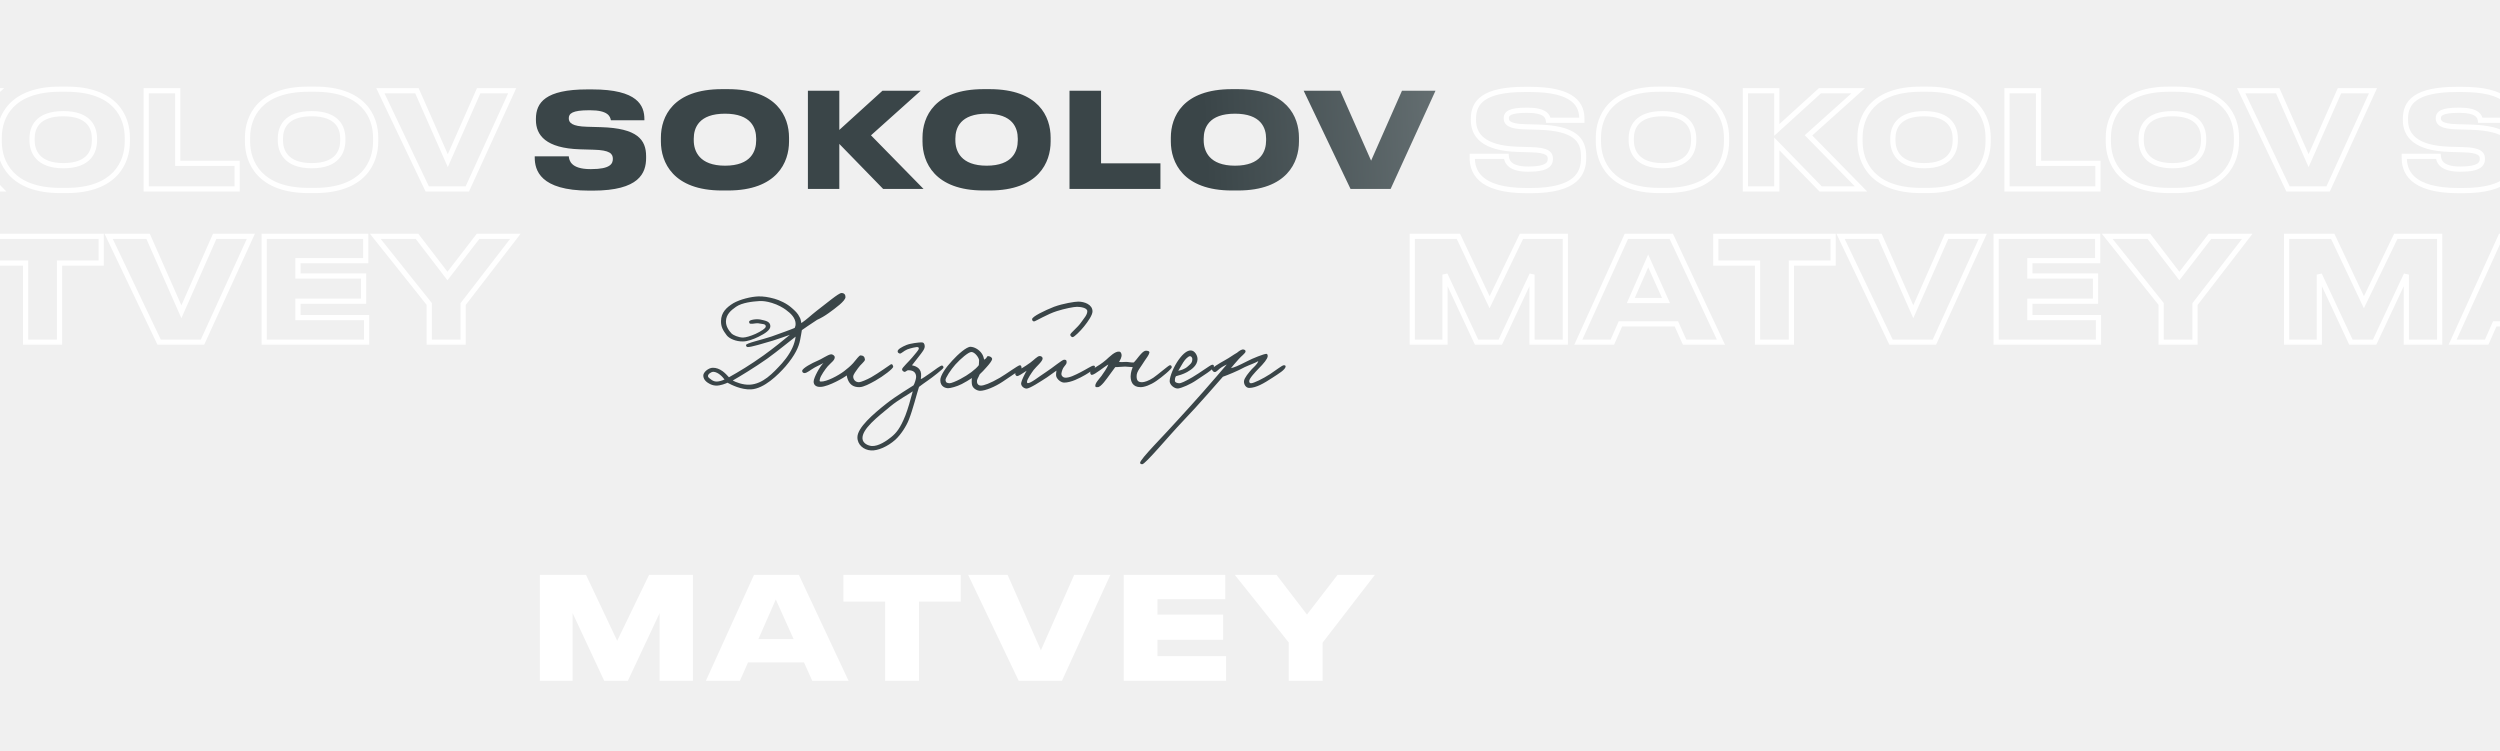 <svg width="1920" height="577" viewBox="0 0 1920 577" fill="none" xmlns="http://www.w3.org/2000/svg">
<g clip-path="url(#clip0_368_130)">
<path d="M1920 -0.424H0V576.984H1920V-0.424Z" fill="#F0F0F0"/>
<mask id="mask0_368_130" style="mask-type:luminance" maskUnits="userSpaceOnUse" x="1128" y="66" width="698" height="84">
<path d="M1826 66.082H1128V149.082H1826V66.082Z" fill="white"/>
<path d="M1175.27 146.4H1172.53C1134.73 146.4 1130.68 130.589 1130.68 120.961V120.049H1156.82C1157.13 123.191 1158.44 129.88 1173.44 129.88H1174.05C1188.75 129.88 1190.67 125.725 1190.67 121.975C1190.67 118.022 1188.34 115.286 1175.88 114.982L1165.54 114.678C1139.19 113.867 1131.59 103.834 1131.59 92.179V91.267C1131.59 78.801 1138.88 68.667 1171.01 68.667H1174.86C1209.73 68.667 1214.89 81.031 1214.89 91.571V92.382H1189.15C1188.65 89.24 1186.72 84.679 1173.24 84.679H1172.33C1159.46 84.679 1156.82 87.213 1156.82 90.862C1156.82 94.307 1159.36 97.044 1170.81 97.348L1181.45 97.652C1209.52 98.463 1216.21 107.28 1216.21 120.049V121.266C1216.21 132.92 1210.94 146.4 1175.27 146.4ZM1274.49 68.464H1279.05C1316.75 68.464 1325.97 89.645 1325.97 105.658V108.699C1325.97 124.509 1316.85 146.298 1279.05 146.298H1274.49C1236.79 146.298 1227.57 124.509 1227.57 108.699V105.658C1227.57 89.645 1236.79 68.464 1274.49 68.464ZM1300.74 107.786V106.469C1300.74 98.26 1296.89 87.314 1276.82 87.314C1256.65 87.314 1252.8 98.26 1252.8 106.469V107.786C1252.8 115.995 1257.06 127.245 1276.82 127.245C1296.89 127.245 1300.74 115.995 1300.74 107.786ZM1364.59 145.082H1340.47V69.68H1364.59V99.78L1397.73 69.68H1427.12L1388.92 103.935L1429.25 145.082H1398.24L1364.59 110.523V145.082ZM1475.4 68.464H1479.96C1517.66 68.464 1526.89 89.645 1526.89 105.658V108.699C1526.89 124.509 1517.76 146.298 1479.96 146.298H1475.4C1437.7 146.298 1428.48 124.509 1428.48 108.699V105.658C1428.48 89.645 1437.7 68.464 1475.4 68.464ZM1501.65 107.786V106.469C1501.65 98.26 1497.8 87.314 1477.73 87.314C1457.56 87.314 1453.71 98.26 1453.71 106.469V107.786C1453.71 115.995 1457.97 127.245 1477.73 127.245C1497.8 127.245 1501.65 115.995 1501.65 107.786ZM1541.38 69.68H1565.61V125.421H1611.21V145.082H1541.38V69.68ZM1666.12 68.464H1670.68C1708.38 68.464 1717.6 89.645 1717.6 105.658V108.699C1717.6 124.509 1708.48 146.298 1670.68 146.298H1666.12C1628.42 146.298 1619.2 124.509 1619.2 108.699V105.658C1619.2 89.645 1628.42 68.464 1666.12 68.464ZM1692.37 107.786V106.469C1692.37 98.26 1688.52 87.314 1668.45 87.314C1648.28 87.314 1644.43 98.26 1644.43 106.469V107.786C1644.43 115.995 1648.69 127.245 1668.45 127.245C1688.52 127.245 1692.37 115.995 1692.37 107.786ZM1788.01 145.082H1757.2L1721.22 69.68H1749.29L1773.01 123.394L1796.72 69.68H1822.46L1788.01 145.082Z" fill="black"/>
</mask>
<g mask="url(#mask0_368_130)">
<path d="M1130.68 120.049V118.049H1128.68V120.049H1130.68ZM1156.82 120.049L1158.81 119.857L1158.64 118.049H1156.82V120.049ZM1175.88 114.982L1175.82 116.981H1175.83L1175.88 114.982ZM1214.89 92.382V94.382H1216.89V92.382H1214.89ZM1189.15 92.382L1187.18 92.7L1187.45 94.382H1189.15V92.382ZM1170.81 97.348L1170.87 95.349L1170.86 95.349L1170.81 97.348ZM1175.27 144.4H1172.53V148.4H1175.27V144.4ZM1172.53 144.4C1153.85 144.4 1143.97 140.483 1138.76 135.803C1133.62 131.184 1132.68 125.496 1132.68 120.961H1128.68C1128.68 126.055 1129.76 133.086 1136.09 138.779C1142.36 144.411 1153.41 148.4 1172.53 148.4V144.4ZM1132.68 120.961V120.049H1128.68V120.961H1132.68ZM1130.68 122.049H1156.82V118.049H1130.68V122.049ZM1154.83 120.242C1155 121.972 1155.48 125.044 1158.27 127.614C1161.03 130.156 1165.69 131.88 1173.44 131.88V127.88C1166.2 127.88 1162.7 126.26 1160.98 124.672C1159.28 123.112 1158.95 121.269 1158.81 119.857L1154.83 120.242ZM1173.44 131.88H1174.05V127.88H1173.44V131.88ZM1174.05 131.88C1181.49 131.88 1186.14 130.846 1188.96 129.01C1190.42 128.06 1191.39 126.899 1191.97 125.609C1192.53 124.345 1192.67 123.075 1192.67 121.975H1188.67C1188.67 122.75 1188.57 123.405 1188.32 123.975C1188.07 124.519 1187.64 125.1 1186.78 125.657C1184.97 126.836 1181.31 127.88 1174.05 127.88V131.88ZM1192.67 121.975C1192.67 120.8 1192.5 119.546 1191.9 118.355C1191.28 117.139 1190.3 116.145 1188.94 115.371C1186.33 113.893 1182.2 113.136 1175.92 112.983L1175.83 116.981C1182.02 117.132 1185.28 117.896 1186.96 118.849C1187.74 119.292 1188.12 119.742 1188.33 120.16C1188.55 120.603 1188.67 121.174 1188.67 121.975H1192.67ZM1175.93 112.983L1165.6 112.679L1165.48 116.677L1175.82 116.981L1175.93 112.983ZM1165.6 112.679C1152.62 112.279 1144.63 109.61 1139.91 105.92C1135.3 102.31 1133.59 97.528 1133.59 92.179H1129.59C1129.59 98.485 1131.67 104.547 1137.45 109.07C1143.12 113.513 1152.11 116.266 1165.48 116.677L1165.6 112.679ZM1133.59 92.179V91.267H1129.59V92.179H1133.59ZM1133.59 91.267C1133.59 85.475 1135.25 80.541 1140.4 76.93C1145.73 73.196 1155.08 70.667 1171.01 70.667V66.667C1154.82 66.667 1144.46 69.204 1138.1 73.654C1131.58 78.228 1129.59 84.594 1129.59 91.267H1133.59ZM1171.01 70.667H1174.86V66.667H1171.01V70.667ZM1174.86 70.667C1192.14 70.667 1201.6 73.745 1206.72 77.743C1211.71 81.635 1212.89 86.652 1212.89 91.571H1216.89C1216.89 85.95 1215.5 79.515 1209.18 74.59C1203.01 69.771 1192.45 66.667 1174.86 66.667V70.667ZM1212.89 91.571V92.382H1216.89V91.571H1212.89ZM1214.89 90.382H1189.15V94.382H1214.89V90.382ZM1191.13 92.063C1190.82 90.188 1190.04 87.66 1187.19 85.704C1184.48 83.837 1180.15 82.679 1173.24 82.679V86.679C1179.82 86.679 1183.19 87.803 1184.93 89.001C1186.54 90.111 1186.97 91.434 1187.18 92.7L1191.13 92.063ZM1173.24 82.679H1172.33V86.679H1173.24V82.679ZM1172.33 82.679C1165.86 82.679 1161.59 83.301 1158.88 84.6C1157.48 85.275 1156.41 86.173 1155.72 87.331C1155.03 88.482 1154.82 89.71 1154.82 90.862H1158.82C1158.82 90.189 1158.94 89.732 1159.15 89.382C1159.36 89.039 1159.75 88.619 1160.62 88.205C1162.45 87.325 1165.93 86.679 1172.33 86.679V82.679ZM1154.82 90.862C1154.82 91.97 1155.03 93.144 1155.65 94.261C1156.28 95.384 1157.25 96.305 1158.55 97.029C1161.05 98.428 1164.96 99.193 1170.76 99.347L1170.86 95.349C1165.21 95.198 1162.12 94.443 1160.5 93.537C1159.73 93.108 1159.35 92.68 1159.14 92.311C1158.93 91.936 1158.82 91.476 1158.82 90.862H1154.82ZM1170.75 99.347L1181.39 99.651L1181.51 95.653L1170.87 95.349L1170.75 99.347ZM1181.39 99.651C1195.31 100.053 1203.48 102.444 1208.16 105.964C1212.66 109.358 1214.21 114.041 1214.21 120.049H1218.21C1218.21 113.288 1216.42 107.177 1210.56 102.768C1204.87 98.484 1195.66 96.061 1181.51 95.653L1181.39 99.651ZM1214.21 120.049V121.266H1218.21V120.049H1214.21ZM1214.21 121.266C1214.21 126.79 1212.97 132.375 1207.84 136.668C1202.59 141.049 1192.93 144.4 1175.27 144.4V148.4C1193.28 148.4 1204.09 145.01 1210.4 139.738C1216.81 134.378 1218.21 127.396 1218.21 121.266H1214.21ZM1274.49 70.464H1279.05V66.464H1274.49V70.464ZM1279.05 70.464C1297.53 70.464 1308.67 75.644 1315.21 82.443C1321.77 89.265 1323.97 98.008 1323.97 105.658H1327.97C1327.97 97.296 1325.57 87.441 1318.09 79.67C1310.59 71.874 1298.28 66.464 1279.05 66.464V70.464ZM1323.97 105.658V108.699H1327.97V105.658H1323.97ZM1323.97 108.699C1323.97 116.25 1321.79 125.102 1315.23 132.054C1308.7 138.975 1297.56 144.298 1279.05 144.298V148.298C1298.34 148.298 1310.66 142.727 1318.14 134.8C1325.59 126.905 1327.97 116.957 1327.97 108.699H1323.97ZM1279.05 144.298H1274.49V148.298H1279.05V144.298ZM1274.49 144.298C1256.03 144.298 1244.89 138.976 1238.34 132.053C1231.77 125.099 1229.57 116.246 1229.57 108.699H1225.57C1225.57 116.961 1227.97 126.908 1235.44 134.801C1242.93 142.726 1255.25 148.298 1274.49 148.298V144.298ZM1229.57 108.699V105.658H1225.57V108.699H1229.57ZM1229.57 105.658C1229.57 98.008 1231.77 89.265 1238.33 82.443C1244.87 75.644 1256.01 70.464 1274.49 70.464V66.464C1255.26 66.464 1242.95 71.874 1235.45 79.67C1227.97 87.441 1225.57 97.296 1225.57 105.658H1229.57ZM1302.74 107.786V106.469H1298.74V107.786H1302.74ZM1302.74 106.469C1302.74 102.089 1301.71 96.727 1297.77 92.457C1293.81 88.156 1287.21 85.314 1276.82 85.314V89.314C1286.5 89.314 1291.86 91.946 1294.83 95.169C1297.84 98.424 1298.74 102.64 1298.74 106.469H1302.74ZM1276.82 85.314C1266.38 85.314 1259.76 88.154 1255.78 92.454C1251.83 96.725 1250.8 102.088 1250.8 106.469H1254.8C1254.8 102.641 1255.7 98.426 1258.72 95.172C1261.7 91.948 1267.09 89.314 1276.82 89.314V85.314ZM1250.8 106.469V107.786H1254.8V106.469H1250.8ZM1250.8 107.786C1250.8 112.201 1251.94 117.621 1255.93 121.949C1259.95 126.313 1266.56 129.245 1276.82 129.245V125.245C1267.32 125.245 1261.92 122.553 1258.87 119.239C1255.79 115.89 1254.8 111.58 1254.8 107.786H1250.8ZM1276.82 129.245C1287.23 129.245 1293.82 126.318 1297.79 121.936C1301.72 117.593 1302.74 112.165 1302.74 107.786H1298.74C1298.74 111.617 1297.84 115.919 1294.82 119.253C1291.84 122.547 1286.48 125.245 1276.82 125.245V129.245ZM1364.59 145.082V147.082H1366.59V145.082H1364.59ZM1340.47 145.082H1338.47V147.082H1340.47V145.082ZM1340.47 69.68V67.68H1338.47V69.68H1340.47ZM1364.59 69.68H1366.59V67.68H1364.59V69.68ZM1364.59 99.78H1362.59V104.298L1365.94 101.261L1364.59 99.78ZM1397.73 69.68V67.68H1396.96L1396.39 68.2L1397.73 69.68ZM1427.12 69.68L1428.46 71.169L1432.35 67.68H1427.12V69.68ZM1388.92 103.935L1387.58 102.446L1386.02 103.842L1387.49 105.335L1388.92 103.935ZM1429.25 145.082V147.082H1434.01L1430.68 143.682L1429.25 145.082ZM1398.24 145.082L1396.81 146.477L1397.4 147.082H1398.24V145.082ZM1364.59 110.523L1366.03 109.128L1362.59 105.602V110.523H1364.59ZM1364.59 143.082H1340.47V147.082H1364.59V143.082ZM1342.47 145.082V69.68H1338.47V145.082H1342.47ZM1340.47 71.68H1364.59V67.68H1340.47V71.68ZM1362.59 69.68V99.78H1366.59V69.68H1362.59ZM1365.94 101.261L1399.08 71.161L1396.39 68.2L1363.25 98.3L1365.94 101.261ZM1397.73 71.68H1427.12V67.68H1397.73V71.68ZM1425.79 68.191L1387.58 102.446L1390.25 105.424L1428.46 71.169L1425.79 68.191ZM1387.49 105.335L1427.82 146.482L1430.68 143.682L1390.34 102.535L1387.49 105.335ZM1429.25 143.082H1398.24V147.082H1429.25V143.082ZM1399.67 143.687L1366.03 109.128L1363.16 111.918L1396.81 146.477L1399.67 143.687ZM1362.59 110.523V145.082H1366.59V110.523H1362.59ZM1475.4 70.464H1479.96V66.464H1475.4V70.464ZM1479.96 70.464C1498.44 70.464 1509.58 75.644 1516.12 82.443C1522.68 89.265 1524.89 98.008 1524.89 105.658H1528.89C1528.89 97.296 1526.48 87.441 1519 79.67C1511.51 71.874 1499.19 66.464 1479.96 66.464V70.464ZM1524.89 105.658V108.699H1528.89V105.658H1524.89ZM1524.89 108.699C1524.89 116.25 1522.71 125.102 1516.15 132.054C1509.61 138.975 1498.47 144.298 1479.96 144.298V148.298C1499.25 148.298 1511.57 142.727 1519.05 134.8C1526.51 126.905 1528.89 116.957 1528.89 108.699H1524.89ZM1479.96 144.298H1475.4V148.298H1479.96V144.298ZM1475.4 144.298C1456.94 144.298 1445.8 138.976 1439.26 132.053C1432.68 125.099 1430.48 116.246 1430.48 108.699H1426.48C1426.48 116.961 1428.89 126.908 1436.35 134.801C1443.84 142.726 1456.16 148.298 1475.4 148.298V144.298ZM1430.48 108.699V105.658H1426.48V108.699H1430.48ZM1430.48 105.658C1430.48 98.008 1432.68 89.265 1439.24 82.443C1445.78 75.644 1456.93 70.464 1475.4 70.464V66.464C1456.18 66.464 1443.86 71.874 1436.36 79.67C1428.89 87.441 1426.48 97.296 1426.48 105.658H1430.48ZM1503.65 107.786V106.469H1499.65V107.786H1503.65ZM1503.65 106.469C1503.65 102.089 1502.63 96.727 1498.69 92.457C1494.72 88.156 1488.12 85.314 1477.73 85.314V89.314C1487.41 89.314 1492.77 91.946 1495.75 95.169C1498.75 98.424 1499.65 102.64 1499.65 106.469H1503.65ZM1477.73 85.314C1467.3 85.314 1460.67 88.154 1456.69 92.454C1452.74 96.725 1451.71 102.088 1451.71 106.469H1455.71C1455.71 102.641 1456.61 98.426 1459.63 95.172C1462.61 91.948 1468 89.314 1477.73 89.314V85.314ZM1451.71 106.469V107.786H1455.71V106.469H1451.71ZM1451.71 107.786C1451.71 112.201 1452.86 117.621 1456.84 121.949C1460.86 126.313 1467.47 129.245 1477.73 129.245V125.245C1468.23 125.245 1462.83 122.553 1459.78 119.239C1456.7 115.89 1455.71 111.58 1455.71 107.786H1451.71ZM1477.73 129.245C1488.14 129.245 1494.74 126.318 1498.7 121.936C1502.63 117.593 1503.65 112.165 1503.65 107.786H1499.65C1499.65 111.617 1498.75 115.919 1495.73 119.253C1492.75 122.547 1487.39 125.245 1477.73 125.245V129.245ZM1541.38 69.68V67.68H1539.38V69.68H1541.38ZM1565.61 69.68H1567.61V67.68H1565.61V69.68ZM1565.61 125.421H1563.61V127.421H1565.61V125.421ZM1611.21 125.421H1613.21V123.421H1611.21V125.421ZM1611.21 145.082V147.082H1613.21V145.082H1611.21ZM1541.38 145.082H1539.38V147.082H1541.38V145.082ZM1541.38 71.68H1565.61V67.68H1541.38V71.68ZM1563.61 69.68V125.421H1567.61V69.68H1563.61ZM1565.61 127.421H1611.21V123.421H1565.61V127.421ZM1609.21 125.421V145.082H1613.21V125.421H1609.21ZM1611.21 143.082H1541.38V147.082H1611.21V143.082ZM1543.38 145.082V69.68H1539.38V145.082H1543.38ZM1666.12 70.464H1670.68V66.464H1666.12V70.464ZM1670.68 70.464C1689.16 70.464 1700.3 75.644 1706.84 82.443C1713.4 89.265 1715.6 98.008 1715.6 105.658H1719.6C1719.6 97.296 1717.2 87.441 1709.72 79.67C1702.22 71.874 1689.91 66.464 1670.68 66.464V70.464ZM1715.6 105.658V108.699H1719.6V105.658H1715.6ZM1715.6 108.699C1715.6 116.25 1713.42 125.102 1706.86 132.054C1700.33 138.975 1689.19 144.298 1670.68 144.298V148.298C1689.97 148.298 1702.29 142.727 1709.77 134.8C1717.22 126.905 1719.6 116.957 1719.6 108.699H1715.6ZM1670.68 144.298H1666.12V148.298H1670.68V144.298ZM1666.12 144.298C1647.66 144.298 1636.52 138.976 1629.97 132.053C1623.4 125.099 1621.2 116.246 1621.2 108.699H1617.2C1617.2 116.961 1619.6 126.908 1627.07 134.801C1634.56 142.726 1646.88 148.298 1666.12 148.298V144.298ZM1621.2 108.699V105.658H1617.2V108.699H1621.2ZM1621.2 105.658C1621.2 98.008 1623.4 89.265 1629.96 82.443C1636.5 75.644 1647.65 70.464 1666.12 70.464V66.464C1646.89 66.464 1634.58 71.874 1627.08 79.67C1619.6 87.441 1617.2 97.296 1617.2 105.658H1621.2ZM1694.37 107.786V106.469H1690.37V107.786H1694.37ZM1694.37 106.469C1694.37 102.089 1693.34 96.727 1689.4 92.457C1685.44 88.156 1678.84 85.314 1668.45 85.314V89.314C1678.13 89.314 1683.49 91.946 1686.46 95.169C1689.47 98.424 1690.37 102.64 1690.37 106.469H1694.37ZM1668.45 85.314C1658.01 85.314 1651.39 88.154 1647.41 92.454C1643.46 96.725 1642.43 102.088 1642.43 106.469H1646.43C1646.43 102.641 1647.33 98.426 1650.35 95.172C1653.33 91.948 1658.72 89.314 1668.45 89.314V85.314ZM1642.43 106.469V107.786H1646.43V106.469H1642.43ZM1642.43 107.786C1642.43 112.201 1643.57 117.621 1647.56 121.949C1651.58 126.313 1658.19 129.245 1668.45 129.245V125.245C1658.95 125.245 1653.55 122.553 1650.5 119.239C1647.42 115.89 1646.43 111.58 1646.43 107.786H1642.43ZM1668.45 129.245C1678.86 129.245 1685.46 126.318 1689.42 121.936C1693.35 117.593 1694.37 112.165 1694.37 107.786H1690.37C1690.37 111.617 1689.47 115.919 1686.45 119.253C1683.47 122.547 1678.11 125.245 1668.45 125.245V129.245ZM1788.01 145.082V147.082H1789.29L1789.83 145.913L1788.01 145.082ZM1757.2 145.082L1755.39 145.943L1755.93 147.082H1757.2V145.082ZM1721.22 69.68V67.68H1718.05L1719.41 70.541L1721.22 69.68ZM1749.29 69.68L1751.12 68.872L1750.59 67.68H1749.29V69.68ZM1773.01 123.394L1771.18 124.202L1773.01 128.346L1774.84 124.202L1773.01 123.394ZM1796.72 69.68V67.68H1795.42L1794.89 68.872L1796.72 69.68ZM1822.46 69.68L1824.28 70.511L1825.58 67.68H1822.46V69.68ZM1788.01 143.082H1757.2V147.082H1788.01V143.082ZM1759 144.221L1723.02 68.819L1719.41 70.541L1755.39 145.943L1759 144.221ZM1721.22 71.68H1749.29V67.68H1721.22V71.68ZM1747.46 70.488L1771.18 124.202L1774.84 122.586L1751.12 68.872L1747.46 70.488ZM1774.84 124.202L1798.55 70.488L1794.89 68.872L1771.18 122.586L1774.84 124.202ZM1796.72 71.68H1822.46V67.68H1796.72V71.68ZM1820.64 68.849L1786.19 144.251L1789.83 145.913L1824.28 70.511L1820.64 68.849Z" fill="white"/>
</g>
<mask id="mask1_368_130" style="mask-type:luminance" maskUnits="userSpaceOnUse" x="-302" y="66" width="699" height="84">
<path d="M396.902 66.082H-301.098V149.082H396.902V66.082Z" fill="white"/>
<path d="M-253.83 146.4H-256.566C-294.368 146.4 -298.422 130.589 -298.422 120.961V120.049H-272.275C-271.971 123.191 -270.653 129.88 -255.654 129.88H-255.046C-240.351 129.88 -238.425 125.725 -238.425 121.975C-238.425 118.022 -240.756 115.286 -253.222 114.982L-263.559 114.678C-289.909 113.867 -297.51 103.834 -297.51 92.179V91.267C-297.51 78.801 -290.213 68.667 -258.086 68.667H-254.235C-219.372 68.667 -214.203 81.031 -214.203 91.571V92.382H-239.945C-240.452 89.24 -242.377 84.679 -255.857 84.679H-256.769C-269.64 84.679 -272.275 87.213 -272.275 90.862C-272.275 94.307 -269.741 97.044 -258.289 97.348L-247.647 97.652C-219.574 98.463 -212.886 107.28 -212.886 120.049V121.266C-212.886 132.92 -218.156 146.4 -253.83 146.4ZM-154.608 68.464H-150.047C-112.346 68.464 -103.124 89.645 -103.124 105.658V108.699C-103.124 124.509 -112.245 146.298 -150.047 146.298H-154.608C-192.309 146.298 -201.532 124.509 -201.532 108.699V105.658C-201.532 89.645 -192.309 68.464 -154.608 68.464ZM-128.359 107.786V106.469C-128.359 98.26 -132.21 87.314 -152.277 87.314C-172.445 87.314 -176.296 98.26 -176.296 106.469V107.786C-176.296 115.995 -172.04 127.245 -152.277 127.245C-132.21 127.245 -128.359 115.995 -128.359 107.786ZM-64.505 145.082H-88.626V69.68H-64.505V99.78L-31.365 69.68H-1.974L-40.182 103.935L0.154 145.082H-30.858L-64.505 110.523V145.082ZM46.304 68.464H50.865C88.566 68.464 97.788 89.645 97.788 105.658V108.699C97.788 124.509 88.667 146.298 50.865 146.298H46.304C8.603 146.298 -0.619 124.509 -0.619 108.699V105.658C-0.619 89.645 8.603 68.464 46.304 68.464ZM72.553 107.786V106.469C72.553 98.26 68.702 87.314 48.635 87.314C28.467 87.314 24.616 98.26 24.616 106.469V107.786C24.616 115.995 28.873 127.245 48.635 127.245C68.702 127.245 72.553 115.995 72.553 107.786ZM112.287 69.68H136.508V125.421H182.114V145.082H112.287V69.68ZM237.022 68.464H241.583C279.284 68.464 288.506 89.645 288.506 105.658V108.699C288.506 124.509 279.385 146.298 241.583 146.298H237.022C199.321 146.298 190.099 124.509 190.099 108.699V105.658C190.099 89.645 199.321 68.464 237.022 68.464ZM263.271 107.786V106.469C263.271 98.26 259.42 87.314 239.353 87.314C219.185 87.314 215.334 98.26 215.334 106.469V107.786C215.334 115.995 219.591 127.245 239.353 127.245C259.42 127.245 263.271 115.995 263.271 107.786ZM358.908 145.082H328.099L292.121 69.68H320.194L343.909 123.394L367.624 69.68H393.366L358.908 145.082Z" fill="black"/>
</mask>
<g mask="url(#mask1_368_130)">
<path d="M-298.422 120.049V118.049H-300.422V120.049H-298.422ZM-272.275 120.049L-270.284 119.857L-270.459 118.049H-272.275V120.049ZM-253.222 114.982L-253.28 116.981H-253.27L-253.222 114.982ZM-263.559 114.678L-263.62 116.677H-263.618L-263.559 114.678ZM-214.203 92.382V94.382H-212.203V92.382H-214.203ZM-239.945 92.382L-241.92 92.7L-241.648 94.382H-239.945V92.382ZM-258.289 97.348L-258.232 95.349L-258.236 95.349L-258.289 97.348ZM-253.83 144.4H-256.566V148.4H-253.83V144.4ZM-256.566 144.4C-275.249 144.4 -285.125 140.483 -290.333 135.803C-295.475 131.184 -296.422 125.496 -296.422 120.961H-300.422C-300.422 126.055 -299.343 133.086 -293.007 138.779C-286.737 144.411 -275.685 148.4 -256.566 148.4V144.4ZM-296.422 120.961V120.049H-300.422V120.961H-296.422ZM-298.422 122.049H-272.275V118.049H-298.422V122.049ZM-274.265 120.242C-274.098 121.972 -273.621 125.044 -270.83 127.614C-268.07 130.156 -263.408 131.88 -255.654 131.88V127.88C-262.899 127.88 -266.396 126.26 -268.12 124.672C-269.814 123.112 -270.147 121.269 -270.284 119.857L-274.265 120.242ZM-255.654 131.88H-255.046V127.88H-255.654V131.88ZM-255.046 131.88C-247.604 131.88 -242.957 130.846 -240.134 129.01C-238.673 128.06 -237.707 126.899 -237.13 125.609C-236.565 124.345 -236.425 123.075 -236.425 121.975H-240.425C-240.425 122.75 -240.526 123.405 -240.781 123.975C-241.024 124.519 -241.458 125.1 -242.315 125.657C-244.129 126.836 -247.792 127.88 -255.046 127.88V131.88ZM-236.425 121.975C-236.425 120.8 -236.597 119.546 -237.199 118.355C-237.814 117.139 -238.798 116.145 -240.161 115.371C-242.764 113.893 -246.899 113.136 -253.173 112.983L-253.27 116.981C-247.078 117.132 -243.815 117.896 -242.136 118.849C-241.358 119.292 -240.98 119.742 -240.769 120.16C-240.545 120.603 -240.425 121.174 -240.425 121.975H-236.425ZM-253.163 112.983L-263.5 112.679L-263.618 116.677L-253.28 116.981L-253.163 112.983ZM-263.497 112.679C-276.48 112.279 -284.47 109.61 -289.183 105.92C-293.795 102.31 -295.51 97.528 -295.51 92.179H-299.51C-299.51 98.485 -297.425 104.547 -291.649 109.07C-285.974 113.513 -276.989 116.266 -263.62 116.677L-263.497 112.679ZM-295.51 92.179V91.267H-299.51V92.179H-295.51ZM-295.51 91.267C-295.51 85.475 -293.851 80.541 -288.698 76.93C-283.369 73.196 -274.022 70.667 -258.086 70.667V66.667C-274.277 66.667 -284.642 69.204 -290.993 73.654C-297.521 78.228 -299.51 84.594 -299.51 91.267H-295.51ZM-258.086 70.667H-254.235V66.667H-258.086V70.667ZM-254.235 70.667C-236.961 70.667 -227.5 73.745 -222.376 77.743C-217.388 81.635 -216.203 86.652 -216.203 91.571H-212.203C-212.203 85.95 -213.603 79.515 -219.915 74.59C-226.091 69.771 -236.645 66.667 -254.235 66.667V70.667ZM-216.203 91.571V92.382H-212.203V91.571H-216.203ZM-214.203 90.382H-239.945V94.382H-214.203V90.382ZM-237.971 92.063C-238.273 90.188 -239.059 87.66 -241.903 85.704C-244.62 83.837 -248.951 82.679 -255.857 82.679V86.679C-249.283 86.679 -245.912 87.803 -244.169 89.001C-242.554 90.111 -242.124 91.434 -241.92 92.7L-237.971 92.063ZM-255.857 82.679H-256.769V86.679H-255.857V82.679ZM-256.769 82.679C-263.241 82.679 -267.511 83.301 -270.214 84.6C-271.62 85.275 -272.688 86.173 -273.379 87.331C-274.066 88.482 -274.275 89.71 -274.275 90.862H-270.275C-270.275 90.189 -270.154 89.732 -269.945 89.382C-269.74 89.039 -269.344 88.619 -268.482 88.205C-266.65 87.325 -263.168 86.679 -256.769 86.679V82.679ZM-274.275 90.862C-274.275 91.97 -274.07 93.144 -273.446 94.261C-272.819 95.384 -271.849 96.305 -270.551 97.029C-268.045 98.428 -264.14 99.193 -258.342 99.347L-258.236 95.349C-263.89 95.198 -266.978 94.443 -268.601 93.537C-269.369 93.108 -269.748 92.68 -269.954 92.311C-270.163 91.936 -270.275 91.476 -270.275 90.862H-274.275ZM-258.346 99.347L-247.705 99.651L-247.59 95.653L-258.232 95.349L-258.346 99.347ZM-247.705 99.651C-233.785 100.053 -225.615 102.444 -220.942 105.964C-216.434 109.358 -214.886 114.041 -214.886 120.049H-210.886C-210.886 113.288 -212.681 107.177 -218.536 102.768C-224.225 98.484 -233.436 96.061 -247.59 95.653L-247.705 99.651ZM-214.886 120.049V121.266H-210.886V120.049H-214.886ZM-214.886 121.266C-214.886 126.79 -216.123 132.375 -221.262 136.668C-226.505 141.049 -236.17 144.4 -253.83 144.4V148.4C-235.816 148.4 -225.008 145.01 -218.697 139.738C-212.283 134.378 -210.886 127.396 -210.886 121.266H-214.886ZM-154.608 70.464H-150.047V66.464H-154.608V70.464ZM-150.047 70.464C-131.573 70.464 -120.428 75.644 -113.889 82.443C-107.327 89.265 -105.124 98.008 -105.124 105.658H-101.124C-101.124 97.296 -103.532 87.441 -111.006 79.67C-118.504 71.874 -130.821 66.464 -150.047 66.464V70.464ZM-105.124 105.658V108.699H-101.124V105.658H-105.124ZM-105.124 108.699C-105.124 116.25 -107.304 125.102 -113.864 132.054C-120.395 138.975 -131.537 144.298 -150.047 144.298V148.298C-130.755 148.298 -118.436 142.727 -110.955 134.8C-103.504 126.905 -101.124 116.957 -101.124 108.699H-105.124ZM-150.047 144.298H-154.608V148.298H-150.047V144.298ZM-154.608 144.298C-173.066 144.298 -184.21 138.976 -190.754 132.053C-197.329 125.099 -199.532 116.246 -199.532 108.699H-203.532C-203.532 116.961 -201.123 126.908 -193.661 134.801C-186.169 142.726 -173.851 148.298 -154.608 148.298V144.298ZM-199.532 108.699V105.658H-203.532V108.699H-199.532ZM-199.532 105.658C-199.532 98.008 -197.328 89.265 -190.766 82.443C-184.227 75.644 -173.083 70.464 -154.608 70.464V66.464C-173.834 66.464 -186.151 71.874 -193.649 79.67C-201.123 87.441 -203.532 97.296 -203.532 105.658H-199.532ZM-126.359 107.786V106.469H-130.359V107.786H-126.359ZM-126.359 106.469C-126.359 102.089 -127.384 96.727 -131.323 92.457C-135.291 88.156 -141.888 85.314 -152.277 85.314V89.314C-142.599 89.314 -137.237 91.946 -134.263 95.169C-131.26 98.424 -130.359 102.64 -130.359 106.469H-126.359ZM-152.277 85.314C-162.714 85.314 -169.335 88.154 -173.317 92.454C-177.272 96.725 -178.296 102.088 -178.296 106.469H-174.296C-174.296 102.641 -173.395 98.426 -170.382 95.172C-167.396 91.948 -162.008 89.314 -152.277 89.314V85.314ZM-178.296 106.469V107.786H-174.296V106.469H-178.296ZM-178.296 107.786C-178.296 112.201 -177.154 117.621 -173.169 121.949C-169.151 126.313 -162.541 129.245 -152.277 129.245V125.245C-161.776 125.245 -167.176 122.553 -170.226 119.239C-173.31 115.89 -174.296 111.58 -174.296 107.786H-178.296ZM-152.277 129.245C-141.872 129.245 -135.273 126.318 -131.31 121.936C-127.382 117.593 -126.359 112.165 -126.359 107.786H-130.359C-130.359 111.617 -131.262 115.919 -134.276 119.253C-137.256 122.547 -142.616 125.245 -152.277 125.245V129.245ZM-64.505 145.082V147.082H-62.505V145.082H-64.505ZM-88.626 145.082H-90.626V147.082H-88.626V145.082ZM-88.626 69.68V67.68H-90.626V69.68H-88.626ZM-64.505 69.68H-62.505V67.68H-64.505V69.68ZM-64.505 99.78H-66.505V104.298L-63.16 101.261L-64.505 99.78ZM-31.365 69.68V67.68H-32.137L-32.709 68.2L-31.365 69.68ZM-1.974 69.68L-0.639 71.169L3.253 67.68H-1.974V69.68ZM-40.182 103.935L-41.517 102.446L-43.074 103.842L-41.61 105.335L-40.182 103.935ZM0.154 145.082V147.082H4.916L1.583 143.682L0.154 145.082ZM-30.858 145.082L-32.291 146.477L-31.702 147.082H-30.858V145.082ZM-64.505 110.523L-63.072 109.128L-66.505 105.602V110.523H-64.505ZM-64.505 143.082H-88.626V147.082H-64.505V143.082ZM-86.626 145.082V69.68H-90.626V145.082H-86.626ZM-88.626 71.68H-64.505V67.68H-88.626V71.68ZM-66.505 69.68V99.78H-62.505V69.68H-66.505ZM-63.16 101.261L-30.02 71.161L-32.709 68.2L-65.85 98.3L-63.16 101.261ZM-31.365 71.68H-1.974V67.68H-31.365V71.68ZM-3.309 68.191L-41.517 102.446L-38.847 105.424L-0.639 71.169L-3.309 68.191ZM-41.61 105.335L-1.274 146.482L1.583 143.682L-38.754 102.535L-41.61 105.335ZM0.154 143.082H-30.858V147.082H0.154V143.082ZM-29.425 143.687L-63.072 109.128L-65.938 111.918L-32.291 146.477L-29.425 143.687ZM-66.505 110.523V145.082H-62.505V110.523H-66.505ZM46.304 70.464H50.865V66.464H46.304V70.464ZM50.865 70.464C69.34 70.464 80.484 75.644 87.023 82.443C93.585 89.265 95.788 98.008 95.788 105.658H99.788C99.788 97.296 97.38 87.441 89.906 79.67C82.408 71.874 70.091 66.464 50.865 66.464V70.464ZM95.788 105.658V108.699H99.788V105.658H95.788ZM95.788 108.699C95.788 116.25 93.609 125.102 87.048 132.054C80.517 138.975 69.375 144.298 50.865 144.298V148.298C70.157 148.298 82.477 142.727 89.957 134.8C97.408 126.905 99.788 116.957 99.788 108.699H95.788ZM50.865 144.298H46.304V148.298H50.865V144.298ZM46.304 144.298C27.846 144.298 16.703 138.976 10.158 132.053C3.584 125.099 1.381 116.246 1.381 108.699H-2.619C-2.619 116.961 -0.211 126.908 7.251 134.801C14.743 142.726 27.061 148.298 46.304 148.298V144.298ZM1.381 108.699V105.658H-2.619V108.699H1.381ZM1.381 105.658C1.381 98.008 3.584 89.265 10.146 82.443C16.685 75.644 27.829 70.464 46.304 70.464V66.464C27.078 66.464 14.761 71.874 7.263 79.67C-0.211 87.441 -2.619 97.296 -2.619 105.658H1.381ZM74.553 107.786V106.469H70.553V107.786H74.553ZM74.553 106.469C74.553 102.089 73.529 96.727 69.589 92.457C65.621 88.156 59.024 85.314 48.635 85.314V89.314C58.313 89.314 63.675 91.946 66.649 95.169C69.652 98.424 70.553 102.64 70.553 106.469H74.553ZM48.635 85.314C38.199 85.314 31.577 88.154 27.595 92.454C23.641 96.725 22.616 102.088 22.616 106.469H26.616C26.616 102.641 27.517 98.426 30.53 95.172C33.516 91.948 38.904 89.314 48.635 89.314V85.314ZM22.616 106.469V107.786H26.616V106.469H22.616ZM22.616 107.786C22.616 112.201 23.758 117.621 27.743 121.949C31.762 126.313 38.371 129.245 48.635 129.245V125.245C39.136 125.245 33.737 122.553 30.686 119.239C27.602 115.89 26.616 111.58 26.616 107.786H22.616ZM48.635 129.245C59.041 129.245 65.639 126.318 69.603 121.936C73.53 117.593 74.553 112.165 74.553 107.786H70.553C70.553 111.617 69.651 115.919 66.636 119.253C63.657 122.547 58.297 125.245 48.635 125.245V129.245ZM112.287 69.68V67.68H110.287V69.68H112.287ZM136.508 69.68H138.508V67.68H136.508V69.68ZM136.508 125.421H134.508V127.421H136.508V125.421ZM182.114 125.421H184.114V123.421H182.114V125.421ZM182.114 145.082V147.082H184.114V145.082H182.114ZM112.287 145.082H110.287V147.082H112.287V145.082ZM112.287 71.68H136.508V67.68H112.287V71.68ZM134.508 69.68V125.421H138.508V69.68H134.508ZM136.508 127.421H182.114V123.421H136.508V127.421ZM180.114 125.421V145.082H184.114V125.421H180.114ZM182.114 143.082H112.287V147.082H182.114V143.082ZM114.287 145.082V69.68H110.287V145.082H114.287ZM237.022 70.464H241.583V66.464H237.022V70.464ZM241.583 70.464C260.058 70.464 271.202 75.644 277.741 82.443C284.303 89.265 286.506 98.008 286.506 105.658H290.506C290.506 97.296 288.098 87.441 280.624 79.67C273.126 71.874 260.809 66.464 241.583 66.464V70.464ZM286.506 105.658V108.699H290.506V105.658H286.506ZM286.506 108.699C286.506 116.25 284.326 125.102 277.766 132.054C271.235 138.975 260.093 144.298 241.583 144.298V148.298C260.875 148.298 273.194 142.727 280.675 134.8C288.126 126.905 290.506 116.957 290.506 108.699H286.506ZM241.583 144.298H237.022V148.298H241.583V144.298ZM237.022 144.298C218.564 144.298 207.42 138.976 200.876 132.053C194.301 125.099 192.099 116.246 192.099 108.699H188.099C188.099 116.961 190.507 126.908 197.969 134.801C205.461 142.726 217.779 148.298 237.022 148.298V144.298ZM192.099 108.699V105.658H188.099V108.699H192.099ZM192.099 105.658C192.099 98.008 194.302 89.265 200.864 82.443C207.403 75.644 218.547 70.464 237.022 70.464V66.464C217.796 66.464 205.479 71.874 197.981 79.67C190.507 87.441 188.099 97.296 188.099 105.658H192.099ZM265.271 107.786V106.469H261.271V107.786H265.271ZM265.271 106.469C265.271 102.089 264.247 96.727 260.307 92.457C256.339 88.156 249.742 85.314 239.353 85.314V89.314C249.031 89.314 254.393 91.946 257.367 95.169C260.37 98.424 261.271 102.64 261.271 106.469H265.271ZM239.353 85.314C228.917 85.314 222.295 88.154 218.313 92.454C214.359 96.725 213.334 102.088 213.334 106.469H217.334C217.334 102.641 218.235 98.426 221.248 95.172C224.234 91.948 229.622 89.314 239.353 89.314V85.314ZM213.334 106.469V107.786H217.334V106.469H213.334ZM213.334 107.786C213.334 112.201 214.476 117.621 218.461 121.949C222.48 126.313 229.089 129.245 239.353 129.245V125.245C229.854 125.245 224.455 122.553 221.404 119.239C218.32 115.89 217.334 111.58 217.334 107.786H213.334ZM239.353 129.245C249.758 129.245 256.357 126.318 260.321 121.936C264.248 117.593 265.271 112.165 265.271 107.786H261.271C261.271 111.617 260.369 115.919 257.354 119.253C254.374 122.547 249.015 125.245 239.353 125.245V129.245ZM358.908 145.082V147.082H360.193L360.727 145.913L358.908 145.082ZM328.099 145.082L326.294 145.943L326.837 147.082H328.099V145.082ZM292.121 69.68V67.68H288.951L290.316 70.541L292.121 69.68ZM320.194 69.68L322.024 68.872L321.497 67.68H320.194V69.68ZM343.909 123.394L342.079 124.202L343.909 128.346L345.739 124.202L343.909 123.394ZM367.624 69.68V67.68H366.321L365.795 68.872L367.624 69.68ZM393.366 69.68L395.185 70.511L396.479 67.68H393.366V69.68ZM358.908 143.082H328.099V147.082H358.908V143.082ZM329.904 144.221L293.926 68.819L290.316 70.541L326.294 145.943L329.904 144.221ZM292.121 71.68H320.194V67.68H292.121V71.68ZM318.364 70.488L342.079 124.202L345.739 122.586L322.024 68.872L318.364 70.488ZM345.739 124.202L369.454 70.488L365.795 68.872L342.079 122.586L345.739 124.202ZM367.624 71.68H393.366V67.68H367.624V71.68ZM391.547 68.849L357.089 144.251L360.727 145.913L395.185 70.511L391.547 68.849Z" fill="white"/>
</g>
<mask id="mask2_368_130" style="mask-type:luminance" maskUnits="userSpaceOnUse" x="1082" y="178" width="648" height="87">
<path d="M1730 178.837H1082V264.837H1730V178.837Z" fill="white"/>
<path d="M1084.62 262.837V181.481H1120.05L1144 232.11L1168.49 181.481H1202.17V262.837H1176.59V210.896L1152.2 262.837H1134.05L1109.77 210.896V262.837H1084.62ZM1279.48 230.797L1265.81 200.398L1252.47 230.797H1279.48ZM1293.81 262.837L1287.46 248.731H1244.49L1238.26 262.837H1212.12L1249.08 181.481H1283.53L1321.69 262.837H1293.81ZM1349.78 262.837V202.038H1317.74V181.481H1407.84V202.038H1375.8V262.837H1349.78ZM1485.59 262.837H1452.35L1413.53 181.481H1443.82L1469.41 239.436L1495 181.481H1522.77L1485.59 262.837ZM1533.02 181.481H1610.99V200.179H1558.94V211.989H1609.35V231.344H1558.94V243.919H1611.64V262.837H1533.02V181.481ZM1659.75 262.837V233.422L1618.31 181.481H1650.35L1673.75 211.989L1697.26 181.481H1725.91L1685.78 233.531V262.837H1659.75Z" fill="black"/>
</mask>
<g mask="url(#mask2_368_130)">
<path d="M1084.62 262.837H1082.62V264.837H1084.62V262.837ZM1084.62 181.481V179.481H1082.62V181.481H1084.62ZM1120.05 181.481L1121.86 180.625L1121.32 179.481H1120.05V181.481ZM1144 232.11L1142.19 232.965L1143.98 236.744L1145.8 232.981L1144 232.11ZM1168.49 181.481V179.481H1167.24L1166.69 180.609L1168.49 181.481ZM1202.17 181.481H1204.17V179.481H1202.17V181.481ZM1202.17 262.837V264.837H1204.17V262.837H1202.17ZM1176.59 262.837H1174.59V264.837H1176.59V262.837ZM1176.59 210.896H1178.59L1174.78 210.046L1176.59 210.896ZM1152.2 262.837V264.837H1153.47L1154.01 263.687L1152.2 262.837ZM1134.05 262.837L1132.24 263.684L1132.78 264.837H1134.05V262.837ZM1109.77 210.896L1111.59 210.049L1107.77 210.896H1109.77ZM1109.77 262.837V264.837H1111.77V262.837H1109.77ZM1086.62 262.837V181.481H1082.62V262.837H1086.62ZM1084.62 183.481H1120.05V179.481H1084.62V183.481ZM1118.24 182.336L1142.19 232.965L1145.81 231.254L1121.86 180.625L1118.24 182.336ZM1145.8 232.981L1170.29 182.352L1166.69 180.609L1142.2 231.239L1145.8 232.981ZM1168.49 183.481H1202.17V179.481H1168.49V183.481ZM1200.17 181.481V262.837H1204.17V181.481H1200.17ZM1202.17 260.837H1176.59V264.837H1202.17V260.837ZM1178.59 262.837V210.896H1174.59V262.837H1178.59ZM1174.78 210.046L1150.39 261.987L1154.01 263.687L1178.4 211.746L1174.78 210.046ZM1152.2 260.837H1134.05V264.837H1152.2V260.837ZM1135.86 261.99L1111.59 210.049L1107.96 211.742L1132.24 263.684L1135.86 261.99ZM1107.77 210.896V262.837H1111.77V210.896H1107.77ZM1109.77 260.837H1084.62V264.837H1109.77V260.837ZM1279.48 230.797V232.797H1282.57L1281.31 229.977L1279.48 230.797ZM1265.81 200.398L1267.64 199.578L1265.79 195.472L1263.98 199.594L1265.81 200.398ZM1252.47 230.797L1250.64 229.994L1249.41 232.797H1252.47V230.797ZM1293.81 262.837L1291.98 263.657L1292.51 264.837H1293.81V262.837ZM1287.46 248.731L1289.29 247.911L1288.76 246.731H1287.46V248.731ZM1244.49 248.731V246.731H1243.19L1242.66 247.922L1244.49 248.731ZM1238.26 262.837V264.837H1239.56L1240.09 263.645L1238.26 262.837ZM1212.12 262.837L1210.3 262.01L1209.02 264.837H1212.12V262.837ZM1249.08 181.481V179.481H1247.79L1247.26 180.653L1249.08 181.481ZM1283.53 181.481L1285.34 180.631L1284.8 179.481H1283.53V181.481ZM1321.69 262.837V264.837H1324.84L1323.5 261.988L1321.69 262.837ZM1281.31 229.977L1267.64 199.578L1263.99 201.218L1277.66 231.618L1281.31 229.977ZM1263.98 199.594L1250.64 229.994L1254.3 231.601L1267.64 201.202L1263.98 199.594ZM1252.47 232.797H1279.48V228.797H1252.47V232.797ZM1295.63 262.017L1289.29 247.911L1285.64 249.551L1291.98 263.657L1295.63 262.017ZM1287.46 246.731H1244.49V250.731H1287.46V246.731ZM1242.66 247.922L1236.43 262.029L1240.09 263.645L1246.32 249.539L1242.66 247.922ZM1238.26 260.837H1212.12V264.837H1238.26V260.837ZM1213.94 263.664L1250.9 182.308L1247.26 180.653L1210.3 262.01L1213.94 263.664ZM1249.08 183.481H1283.53V179.481H1249.08V183.481ZM1281.72 182.33L1319.88 263.686L1323.5 261.988L1285.34 180.631L1281.72 182.33ZM1321.69 260.837H1293.81V264.837H1321.69V260.837ZM1349.78 262.837H1347.78V264.837H1349.78V262.837ZM1349.78 202.038H1351.78V200.038H1349.78V202.038ZM1317.74 202.038H1315.74V204.038H1317.74V202.038ZM1317.74 181.481V179.481H1315.74V181.481H1317.74ZM1407.84 181.481H1409.84V179.481H1407.84V181.481ZM1407.84 202.038V204.038H1409.84V202.038H1407.84ZM1375.8 202.038V200.038H1373.8V202.038H1375.8ZM1375.8 262.837V264.837H1377.8V262.837H1375.8ZM1351.78 262.837V202.038H1347.78V262.837H1351.78ZM1349.78 200.038H1317.74V204.038H1349.78V200.038ZM1319.74 202.038V181.481H1315.74V202.038H1319.74ZM1317.74 183.481H1407.84V179.481H1317.74V183.481ZM1405.84 181.481V202.038H1409.84V181.481H1405.84ZM1407.84 200.038H1375.8V204.038H1407.84V200.038ZM1373.8 202.038V262.837H1377.8V202.038H1373.8ZM1375.8 260.837H1349.78V264.837H1375.8V260.837ZM1485.59 262.837V264.837H1486.88L1487.41 263.668L1485.59 262.837ZM1452.35 262.837L1450.54 263.698L1451.09 264.837H1452.35V262.837ZM1413.53 181.481V179.481H1410.36L1411.73 182.342L1413.53 181.481ZM1443.82 181.481L1445.65 180.673L1445.12 179.481H1443.82V181.481ZM1469.41 239.436L1467.58 240.244L1469.41 244.388L1471.24 240.244L1469.41 239.436ZM1495 181.481V179.481H1493.69L1493.17 180.673L1495 181.481ZM1522.77 181.481L1524.59 182.312L1525.88 179.481H1522.77V181.481ZM1485.59 260.837H1452.35V264.837H1485.59V260.837ZM1454.15 261.976L1415.34 180.619L1411.73 182.342L1450.54 263.698L1454.15 261.976ZM1413.53 183.481H1443.82V179.481H1413.53V183.481ZM1441.99 182.288L1467.58 240.244L1471.24 238.628L1445.65 180.673L1441.99 182.288ZM1471.24 240.244L1496.83 182.288L1493.17 180.673L1467.58 238.628L1471.24 240.244ZM1495 183.481H1522.77V179.481H1495V183.481ZM1520.95 180.649L1483.77 262.006L1487.41 263.668L1524.59 182.312L1520.95 180.649ZM1533.02 181.481V179.481H1531.02V181.481H1533.02ZM1610.99 181.481H1612.99V179.481H1610.99V181.481ZM1610.99 200.179V202.179H1612.99V200.179H1610.99ZM1558.94 200.179V198.179H1556.94V200.179H1558.94ZM1558.94 211.989H1556.94V213.989H1558.94V211.989ZM1609.35 211.989H1611.35V209.989H1609.35V211.989ZM1609.35 231.344V233.344H1611.35V231.344H1609.35ZM1558.94 231.344V229.344H1556.94V231.344H1558.94ZM1558.94 243.919H1556.94V245.919H1558.94V243.919ZM1611.64 243.919H1613.64V241.919H1611.64V243.919ZM1611.64 262.837V264.837H1613.64V262.837H1611.64ZM1533.02 262.837H1531.02V264.837H1533.02V262.837ZM1533.02 183.481H1610.99V179.481H1533.02V183.481ZM1608.99 181.481V200.179H1612.99V181.481H1608.99ZM1610.99 198.179H1558.94V202.179H1610.99V198.179ZM1556.94 200.179V211.989H1560.94V200.179H1556.94ZM1558.94 213.989H1609.35V209.989H1558.94V213.989ZM1607.35 211.989V231.344H1611.35V211.989H1607.35ZM1609.35 229.344H1558.94V233.344H1609.35V229.344ZM1556.94 231.344V243.919H1560.94V231.344H1556.94ZM1558.94 245.919H1611.64V241.919H1558.94V245.919ZM1609.64 243.919V262.837H1613.64V243.919H1609.64ZM1611.64 260.837H1533.02V264.837H1611.64V260.837ZM1535.02 262.837V181.481H1531.02V262.837H1535.02ZM1659.75 262.837H1657.75V264.837H1659.75V262.837ZM1659.75 233.422H1661.75V232.722L1661.32 232.174L1659.75 233.422ZM1618.31 181.481V179.481H1614.16L1616.75 182.728L1618.31 181.481ZM1650.35 181.481L1651.94 180.263L1651.34 179.481H1650.35V181.481ZM1673.75 211.989L1672.16 213.206L1673.75 215.271L1675.33 213.21L1673.75 211.989ZM1697.26 181.481V179.481H1696.28L1695.68 180.26L1697.26 181.481ZM1725.91 181.481L1727.49 182.702L1729.98 179.481H1725.91V181.481ZM1685.78 233.531L1684.19 232.31L1683.78 232.85V233.531H1685.78ZM1685.78 262.837V264.837H1687.78V262.837H1685.78ZM1661.75 262.837V233.422H1657.75V262.837H1661.75ZM1661.32 232.174L1619.87 180.233L1616.75 182.728L1658.19 234.669L1661.32 232.174ZM1618.31 183.481H1650.35V179.481H1618.31V183.481ZM1648.76 182.698L1672.16 213.206L1675.34 210.772L1651.94 180.263L1648.76 182.698ZM1675.33 213.21L1698.84 182.701L1695.68 180.26L1672.17 210.768L1675.33 213.21ZM1697.26 183.481H1725.91V179.481H1697.26V183.481ZM1724.33 180.259L1684.19 232.31L1687.36 234.752L1727.49 182.702L1724.33 180.259ZM1683.78 233.531V262.837H1687.78V233.531H1683.78ZM1685.78 260.837H1659.75V264.837H1685.78V260.837Z" fill="white"/>
</g>
<mask id="mask3_368_130" style="mask-type:luminance" maskUnits="userSpaceOnUse" x="-249" y="178" width="649" height="87">
<path d="M399.902 178.837H-248.098V264.837H399.902V178.837Z" fill="white"/>
<path d="M-245.477 262.837V181.481H-210.047L-186.1 232.11L-161.605 181.481H-127.926V262.837H-153.514V210.896L-177.899 262.837H-196.051L-220.326 210.896V262.837H-245.477ZM-50.617 230.797L-64.286 200.398L-77.627 230.797H-50.617ZM-36.292 262.837L-42.635 248.731H-85.61L-91.843 262.837H-117.977L-81.017 181.481H-46.571L-8.408 262.837H-36.292ZM19.678 262.837V202.038H-12.361V181.481H77.743V202.038H45.704V262.837H19.678ZM155.492 262.837H122.251L83.431 181.481H113.721L139.309 239.436L164.897 181.481H192.671L155.492 262.837ZM202.922 181.481H280.889V200.179H228.838V211.989H279.248V231.344H228.838V243.919H281.545V262.837H202.922V181.481ZM329.654 262.837V233.422L288.21 181.481H320.25L343.651 211.989L367.161 181.481H395.81L355.679 233.531V262.837H329.654Z" fill="black"/>
</mask>
<g mask="url(#mask3_368_130)">
<path d="M-245.477 262.837H-247.477V264.837H-245.477V262.837ZM-245.477 181.481V179.481H-247.477V181.481H-245.477ZM-210.047 181.481L-208.24 180.625L-208.781 179.481H-210.047V181.481ZM-186.1 232.11L-187.908 232.965L-186.12 236.744L-184.299 232.981L-186.1 232.11ZM-161.605 181.481V179.481H-162.86L-163.406 180.609L-161.605 181.481ZM-127.926 181.481H-125.926V179.481H-127.926V181.481ZM-127.926 262.837V264.837H-125.926V262.837H-127.926ZM-153.514 262.837H-155.514V264.837H-153.514V262.837ZM-153.514 210.896H-151.514L-155.324 210.046L-153.514 210.896ZM-177.899 262.837V264.837H-176.628L-176.088 263.687L-177.899 262.837ZM-196.051 262.837L-197.863 263.684L-197.324 264.837H-196.051V262.837ZM-220.326 210.896L-218.514 210.049L-222.326 210.896H-220.326ZM-220.326 262.837V264.837H-218.326V262.837H-220.326ZM-243.477 262.837V181.481H-247.477V262.837H-243.477ZM-245.477 183.481H-210.047V179.481H-245.477V183.481ZM-211.855 182.336L-187.908 232.965L-184.292 231.254L-208.24 180.625L-211.855 182.336ZM-184.299 232.981L-159.805 182.352L-163.406 180.609L-187.9 231.239L-184.299 232.981ZM-161.605 183.481H-127.926V179.481H-161.605V183.481ZM-129.926 181.481V262.837H-125.926V181.481H-129.926ZM-127.926 260.837H-153.514V264.837H-127.926V260.837ZM-151.514 262.837V210.896H-155.514V262.837H-151.514ZM-155.324 210.046L-179.709 261.987L-176.088 263.687L-151.703 211.746L-155.324 210.046ZM-177.899 260.837H-196.051V264.837H-177.899V260.837ZM-194.239 261.99L-218.514 210.049L-222.138 211.742L-197.863 263.684L-194.239 261.99ZM-222.326 210.896V262.837H-218.326V210.896H-222.326ZM-220.326 260.837H-245.477V264.837H-220.326V260.837ZM-50.617 230.797V232.797H-47.525L-48.793 229.977L-50.617 230.797ZM-64.286 200.398L-62.462 199.578L-64.308 195.472L-66.118 199.594L-64.286 200.398ZM-77.627 230.797L-79.459 229.994L-80.689 232.797H-77.627V230.797ZM-36.292 262.837L-38.117 263.657L-37.586 264.837H-36.292V262.837ZM-42.635 248.731L-40.811 247.911L-41.341 246.731H-42.635V248.731ZM-85.61 248.731V246.731H-86.913L-87.439 247.922L-85.61 248.731ZM-91.843 262.837V264.837H-90.54L-90.013 263.645L-91.843 262.837ZM-117.977 262.837L-119.798 262.01L-121.083 264.837H-117.977V262.837ZM-81.017 181.481V179.481H-82.305L-82.838 180.653L-81.017 181.481ZM-46.571 181.481L-44.761 180.631L-45.3 179.481H-46.571V181.481ZM-8.408 262.837V264.837H-5.261L-6.597 261.988L-8.408 262.837ZM-48.793 229.977L-62.462 199.578L-66.11 201.218L-52.441 231.618L-48.793 229.977ZM-66.118 199.594L-79.459 229.994L-75.796 231.601L-62.455 201.202L-66.118 199.594ZM-77.627 232.797H-50.617V228.797H-77.627V232.797ZM-34.468 262.017L-40.811 247.911L-44.459 249.551L-38.117 263.657L-34.468 262.017ZM-42.635 246.731H-85.61V250.731H-42.635V246.731ZM-87.439 247.922L-93.672 262.029L-90.013 263.645L-83.78 249.539L-87.439 247.922ZM-91.843 260.837H-117.977V264.837H-91.843V260.837ZM-116.156 263.664L-79.196 182.308L-82.838 180.653L-119.798 262.01L-116.156 263.664ZM-81.017 183.481H-46.571V179.481H-81.017V183.481ZM-48.382 182.33L-10.219 263.686L-6.597 261.988L-44.761 180.631L-48.382 182.33ZM-8.408 260.837H-36.292V264.837H-8.408V260.837ZM19.678 262.837H17.678V264.837H19.678V262.837ZM19.678 202.038H21.678V200.038H19.678V202.038ZM-12.361 202.038H-14.361V204.038H-12.361V202.038ZM-12.361 181.481V179.481H-14.361V181.481H-12.361ZM77.743 181.481H79.743V179.481H77.743V181.481ZM77.743 202.038V204.038H79.743V202.038H77.743ZM45.704 202.038V200.038H43.704V202.038H45.704ZM45.704 262.837V264.837H47.704V262.837H45.704ZM21.678 262.837V202.038H17.678V262.837H21.678ZM19.678 200.038H-12.361V204.038H19.678V200.038ZM-10.361 202.038V181.481H-14.361V202.038H-10.361ZM-12.361 183.481H77.743V179.481H-12.361V183.481ZM75.743 181.481V202.038H79.743V181.481H75.743ZM77.743 200.038H45.704V204.038H77.743V200.038ZM43.704 202.038V262.837H47.704V202.038H43.704ZM45.704 260.837H19.678V264.837H45.704V260.837ZM155.492 262.837V264.837H156.777L157.312 263.668L155.492 262.837ZM122.251 262.837L120.445 263.698L120.989 264.837H122.251V262.837ZM83.431 181.481V179.481H80.261L81.626 182.342L83.431 181.481ZM113.721 181.481L115.551 180.673L115.024 179.481H113.721V181.481ZM139.309 239.436L137.479 240.244L139.309 244.388L141.138 240.244L139.309 239.436ZM164.897 181.481V179.481H163.593L163.067 180.673L164.897 181.481ZM192.671 181.481L194.491 182.312L195.784 179.481H192.671V181.481ZM155.492 260.837H122.251V264.837H155.492V260.837ZM124.056 261.976L85.236 180.619L81.626 182.342L120.445 263.698L124.056 261.976ZM83.431 183.481H113.721V179.481H83.431V183.481ZM111.892 182.288L137.479 240.244L141.138 238.628L115.551 180.673L111.892 182.288ZM141.138 240.244L166.726 182.288L163.067 180.673L137.479 238.628L141.138 240.244ZM164.897 183.481H192.671V179.481H164.897V183.481ZM190.852 180.649L153.673 262.006L157.312 263.668L194.491 182.312L190.852 180.649ZM202.922 181.481V179.481H200.922V181.481H202.922ZM280.889 181.481H282.889V179.481H280.889V181.481ZM280.889 200.179V202.179H282.889V200.179H280.889ZM228.838 200.179V198.179H226.838V200.179H228.838ZM228.838 211.989H226.838V213.989H228.838V211.989ZM279.248 211.989H281.248V209.989H279.248V211.989ZM279.248 231.344V233.344H281.248V231.344H279.248ZM228.838 231.344V229.344H226.838V231.344H228.838ZM228.838 243.919H226.838V245.919H228.838V243.919ZM281.545 243.919H283.545V241.919H281.545V243.919ZM281.545 262.837V264.837H283.545V262.837H281.545ZM202.922 262.837H200.922V264.837H202.922V262.837ZM202.922 183.481H280.889V179.481H202.922V183.481ZM278.889 181.481V200.179H282.889V181.481H278.889ZM280.889 198.179H228.838V202.179H280.889V198.179ZM226.838 200.179V211.989H230.838V200.179H226.838ZM228.838 213.989H279.248V209.989H228.838V213.989ZM277.248 211.989V231.344H281.248V211.989H277.248ZM279.248 229.344H228.838V233.344H279.248V229.344ZM226.838 231.344V243.919H230.838V231.344H226.838ZM228.838 245.919H281.545V241.919H228.838V245.919ZM279.545 243.919V262.837H283.545V243.919H279.545ZM281.545 260.837H202.922V264.837H281.545V260.837ZM204.922 262.837V181.481H200.922V262.837H204.922ZM329.654 262.837H327.654V264.837H329.654V262.837ZM329.654 233.422H331.654V232.722L331.217 232.174L329.654 233.422ZM288.21 181.481V179.481H284.056L286.647 182.728L288.21 181.481ZM320.25 181.481L321.837 180.263L321.236 179.481H320.25V181.481ZM343.651 211.989L342.064 213.206L343.647 215.271L345.235 213.21L343.651 211.989ZM367.161 181.481V179.481H366.177L365.577 180.26L367.161 181.481ZM395.81 181.481L397.394 182.702L399.878 179.481H395.81V181.481ZM355.679 233.531L354.095 232.31L353.679 232.85V233.531H355.679ZM355.679 262.837V264.837H357.679V262.837H355.679ZM331.654 262.837V233.422H327.654V262.837H331.654ZM331.217 232.174L289.773 180.233L286.647 182.728L328.09 234.669L331.217 232.174ZM288.21 183.481H320.25V179.481H288.21V183.481ZM318.663 182.698L342.064 213.206L345.237 210.772L321.837 180.263L318.663 182.698ZM345.235 213.21L368.745 182.701L365.577 180.26L342.066 210.768L345.235 213.21ZM367.161 183.481H395.81V179.481H367.161V183.481ZM394.227 180.259L354.095 232.31L357.263 234.752L397.394 182.702L394.227 180.259ZM353.679 233.531V262.837H357.679V233.531H353.679ZM355.679 260.837H329.654V264.837H355.679V260.837Z" fill="white"/>
</g>
<path d="M455.269 146.4H452.533C414.73 146.4 410.676 130.589 410.676 120.961V120.049H436.824C437.128 123.191 438.445 129.88 453.445 129.88H454.053C468.748 129.88 470.674 125.725 470.674 121.975C470.674 118.022 468.343 115.286 455.877 114.982L445.54 114.678C419.19 113.867 411.589 103.834 411.589 92.179V91.267C411.589 78.801 418.886 68.667 451.012 68.667H454.864C489.727 68.667 494.896 81.031 494.896 91.571V92.382H469.154C468.647 89.24 466.721 84.679 453.242 84.679H452.33C439.459 84.679 436.824 87.213 436.824 90.862C436.824 94.307 439.358 97.044 450.81 97.348L461.451 97.652C489.524 98.463 496.213 107.28 496.213 120.049V121.266C496.213 132.92 490.943 146.4 455.269 146.4ZM554.491 68.464H559.051C596.752 68.464 605.975 89.645 605.975 105.658V108.699C605.975 124.509 596.854 146.298 559.051 146.298H554.491C516.79 146.298 507.567 124.509 507.567 108.699V105.658C507.567 89.645 516.79 68.464 554.491 68.464ZM580.74 107.786V106.469C580.74 98.26 576.888 87.314 556.822 87.314C536.654 87.314 532.802 98.26 532.802 106.469V107.786C532.802 115.995 537.059 127.245 556.822 127.245C576.888 127.245 580.74 115.995 580.74 107.786ZM644.594 145.082H620.473V69.68H644.594V99.78L677.734 69.68H707.125L668.917 103.935L709.253 145.082H678.241L644.594 110.523V145.082ZM755.403 68.464H759.963C797.664 68.464 806.887 89.645 806.887 105.658V108.699C806.887 124.509 797.766 146.298 759.963 146.298H755.403C717.702 146.298 708.479 124.509 708.479 108.699V105.658C708.479 89.645 717.702 68.464 755.403 68.464ZM781.652 107.786V106.469C781.652 98.26 777.8 87.314 757.734 87.314C737.566 87.314 733.715 98.26 733.715 106.469V107.786C733.715 115.995 737.971 127.245 757.734 127.245C777.8 127.245 781.652 115.995 781.652 107.786ZM821.385 69.68H845.607V125.421H891.213V145.082H821.385V69.68ZM946.121 68.464H950.681C988.382 68.464 997.605 89.645 997.605 105.658V108.699C997.605 124.509 988.484 146.298 950.681 146.298H946.121C908.42 146.298 899.197 124.509 899.197 108.699V105.658C899.197 89.645 908.42 68.464 946.121 68.464ZM972.37 107.786V106.469C972.37 98.26 968.519 87.314 948.452 87.314C928.284 87.314 924.433 98.26 924.433 106.469V107.786C924.433 115.995 928.689 127.245 948.452 127.245C968.519 127.245 972.37 115.995 972.37 107.786ZM1068.01 145.082H1037.2L1001.22 69.68H1029.29L1053.01 123.394L1076.72 69.68H1102.46L1068.01 145.082Z" fill="url(#paint0_linear_368_130)"/>
<mask id="mask4_368_130" style="mask-type:luminance" maskUnits="userSpaceOnUse" x="1843" y="66" width="699" height="84">
<path d="M2541.8 66.082H1843.8V149.082H2541.8V66.082Z" fill="white"/>
<path d="M1891.06 146.4H1888.33C1850.53 146.4 1846.47 130.589 1846.47 120.961V120.049H1872.62C1872.92 123.191 1874.24 129.88 1889.24 129.88H1889.85C1904.54 129.88 1906.47 125.725 1906.47 121.975C1906.47 118.022 1904.14 115.286 1891.67 114.982L1881.34 114.678C1854.99 113.867 1847.38 103.834 1847.38 92.179V91.267C1847.38 78.801 1854.68 68.667 1886.81 68.667H1890.66C1925.52 68.667 1930.69 81.031 1930.69 91.571V92.382H1904.95C1904.44 89.24 1902.52 84.679 1889.04 84.679H1888.13C1875.25 84.679 1872.62 87.213 1872.62 90.862C1872.62 94.307 1875.15 97.044 1886.61 97.348L1897.25 97.652C1925.32 98.463 1932.01 107.28 1932.01 120.049V121.266C1932.01 132.92 1926.74 146.4 1891.06 146.4ZM1990.29 68.464H1994.85C2032.55 68.464 2041.77 89.645 2041.77 105.658V108.699C2041.77 124.509 2032.65 146.298 1994.85 146.298H1990.29C1952.59 146.298 1943.36 124.509 1943.36 108.699V105.658C1943.36 89.645 1952.59 68.464 1990.29 68.464ZM2016.54 107.786V106.469C2016.54 98.26 2012.68 87.314 1992.62 87.314C1972.45 87.314 1968.6 98.26 1968.6 106.469V107.786C1968.6 115.995 1972.85 127.245 1992.62 127.245C2012.68 127.245 2016.54 115.995 2016.54 107.786ZM2080.39 145.082H2056.27V69.68H2080.39V99.78L2113.53 69.68H2142.92L2104.71 103.935L2145.05 145.082H2114.04L2080.39 110.523V145.082ZM2191.2 68.464H2195.76C2233.46 68.464 2242.68 89.645 2242.68 105.658V108.699C2242.68 124.509 2233.56 146.298 2195.76 146.298H2191.2C2153.5 146.298 2144.28 124.509 2144.28 108.699V105.658C2144.28 89.645 2153.5 68.464 2191.2 68.464ZM2217.45 107.786V106.469C2217.45 98.26 2213.6 87.314 2193.53 87.314C2173.36 87.314 2169.51 98.26 2169.51 106.469V107.786C2169.51 115.995 2173.77 127.245 2193.53 127.245C2213.6 127.245 2217.45 115.995 2217.45 107.786ZM2257.18 69.68H2281.4V125.421H2327.01V145.082H2257.18V69.68ZM2381.92 68.464H2386.48C2424.18 68.464 2433.4 89.645 2433.4 105.658V108.699C2433.4 124.509 2424.28 146.298 2386.48 146.298H2381.92C2344.22 146.298 2334.99 124.509 2334.99 108.699V105.658C2334.99 89.645 2344.22 68.464 2381.92 68.464ZM2408.17 107.786V106.469C2408.17 98.26 2404.31 87.314 2384.25 87.314C2364.08 87.314 2360.23 98.26 2360.23 106.469V107.786C2360.23 115.995 2364.49 127.245 2384.25 127.245C2404.31 127.245 2408.17 115.995 2408.17 107.786ZM2503.8 145.082H2472.99L2437.02 69.68H2465.09L2488.8 123.394L2512.52 69.68H2538.26L2503.8 145.082Z" fill="black"/>
</mask>
<g mask="url(#mask4_368_130)">
<path d="M1846.47 120.049V118.049H1844.47V120.049H1846.47ZM1872.62 120.049L1874.61 119.857L1874.44 118.049H1872.62V120.049ZM1891.67 114.982L1891.61 116.981H1891.62L1891.67 114.982ZM1881.34 114.678L1881.27 116.677H1881.28L1881.34 114.678ZM1930.69 92.382V94.382H1932.69V92.382H1930.69ZM1904.95 92.382L1902.97 92.7L1903.25 94.382H1904.95V92.382ZM1891.06 144.4H1888.33V148.4H1891.06V144.4ZM1888.33 144.4C1869.65 144.4 1859.77 140.483 1854.56 135.803C1849.42 131.184 1848.47 125.496 1848.47 120.961H1844.47C1844.47 126.055 1845.55 133.086 1851.89 138.779C1858.16 144.411 1869.21 148.4 1888.33 148.4V144.4ZM1848.47 120.961V120.049H1844.47V120.961H1848.47ZM1846.47 122.049H1872.62V118.049H1846.47V122.049ZM1870.63 120.242C1870.8 121.972 1871.27 125.044 1874.06 127.614C1876.82 130.156 1881.49 131.88 1889.24 131.88V127.88C1882 127.88 1878.5 126.26 1876.77 124.672C1875.08 123.112 1874.75 121.269 1874.61 119.857L1870.63 120.242ZM1889.24 131.88H1889.85V127.88H1889.24V131.88ZM1889.85 131.88C1897.29 131.88 1901.94 130.846 1904.76 129.01C1906.22 128.06 1907.19 126.899 1907.76 125.609C1908.33 124.345 1908.47 123.075 1908.47 121.975H1904.47C1904.47 122.75 1904.37 123.405 1904.11 123.975C1903.87 124.519 1903.44 125.1 1902.58 125.657C1900.77 126.836 1897.1 127.88 1889.85 127.88V131.88ZM1908.47 121.975C1908.47 120.8 1908.3 119.546 1907.7 118.355C1907.08 117.139 1906.1 116.145 1904.73 115.371C1902.13 113.893 1898 113.136 1891.72 112.983L1891.62 116.981C1897.82 117.132 1901.08 117.896 1902.76 118.849C1903.54 119.292 1903.91 119.742 1904.13 120.16C1904.35 120.603 1904.47 121.174 1904.47 121.975H1908.47ZM1891.73 112.983L1881.39 112.679L1881.28 116.677L1891.61 116.981L1891.73 112.983ZM1881.4 112.679C1868.41 112.279 1860.42 109.61 1855.71 105.92C1851.1 102.31 1849.38 97.528 1849.38 92.179H1845.38C1845.38 98.485 1847.47 104.547 1853.25 109.07C1858.92 113.513 1867.91 116.266 1881.27 116.677L1881.4 112.679ZM1849.38 92.179V91.267H1845.38V92.179H1849.38ZM1849.38 91.267C1849.38 85.475 1851.04 80.541 1856.2 76.93C1861.53 73.196 1870.87 70.667 1886.81 70.667V66.667C1870.62 66.667 1860.25 69.204 1853.9 73.654C1847.37 78.228 1845.38 84.594 1845.38 91.267H1849.38ZM1886.81 70.667H1890.66V66.667H1886.81V70.667ZM1890.66 70.667C1907.93 70.667 1917.39 73.745 1922.52 77.743C1927.51 81.635 1928.69 86.652 1928.69 91.571H1932.69C1932.69 85.95 1931.29 79.515 1924.98 74.59C1918.8 69.771 1908.25 66.667 1890.66 66.667V70.667ZM1928.69 91.571V92.382H1932.69V91.571H1928.69ZM1930.69 90.382H1904.95V94.382H1930.69V90.382ZM1906.92 92.063C1906.62 90.188 1905.84 87.66 1902.99 85.704C1900.27 83.837 1895.94 82.679 1889.04 82.679V86.679C1895.61 86.679 1898.98 87.803 1900.73 89.001C1902.34 90.111 1902.77 91.434 1902.97 92.7L1906.92 92.063ZM1889.04 82.679H1888.13V86.679H1889.04V82.679ZM1888.13 82.679C1881.65 82.679 1877.38 83.301 1874.68 84.6C1873.27 85.275 1872.21 86.173 1871.52 87.331C1870.83 88.482 1870.62 89.71 1870.62 90.862H1874.62C1874.62 90.189 1874.74 89.732 1874.95 89.382C1875.15 89.039 1875.55 88.619 1876.41 88.205C1878.24 87.325 1881.73 86.679 1888.13 86.679V82.679ZM1870.62 90.862C1870.62 91.97 1870.82 93.144 1871.45 94.261C1872.08 95.384 1873.05 96.305 1874.34 97.029C1876.85 98.428 1880.75 99.193 1886.55 99.347L1886.66 95.349C1881 95.198 1877.92 94.443 1876.29 93.537C1875.53 93.108 1875.15 92.68 1874.94 92.311C1874.73 91.936 1874.62 91.476 1874.62 90.862H1870.62ZM1886.55 99.347L1897.19 99.651L1897.3 95.653L1886.66 95.349L1886.55 99.347ZM1897.19 99.651C1911.11 100.053 1919.28 102.444 1923.95 105.964C1928.46 109.358 1930.01 114.041 1930.01 120.049H1934.01C1934.01 113.288 1932.21 107.177 1926.36 102.768C1920.67 98.484 1911.46 96.061 1897.3 95.653L1897.19 99.651ZM1930.01 120.049V121.266H1934.01V120.049H1930.01ZM1930.01 121.266C1930.01 126.79 1928.77 132.375 1923.63 136.668C1918.39 141.049 1908.72 144.4 1891.06 144.4V148.4C1909.08 148.4 1919.89 145.01 1926.2 139.738C1932.61 134.378 1934.01 127.396 1934.01 121.266H1930.01ZM1990.29 70.464H1994.85V66.464H1990.29V70.464ZM1994.85 70.464C2013.32 70.464 2024.47 75.644 2031.01 82.443C2037.57 89.265 2039.77 98.008 2039.77 105.658H2043.77C2043.77 97.296 2041.36 87.441 2033.89 79.67C2026.39 71.874 2014.07 66.464 1994.85 66.464V70.464ZM2039.77 105.658V108.699H2043.77V105.658H2039.77ZM2039.77 108.699C2039.77 116.25 2037.59 125.102 2031.03 132.054C2024.5 138.975 2013.36 144.298 1994.85 144.298V148.298C2014.14 148.298 2026.46 142.727 2033.94 134.8C2041.39 126.905 2043.77 116.957 2043.77 108.699H2039.77ZM1994.85 144.298H1990.29V148.298H1994.85V144.298ZM1990.29 144.298C1971.83 144.298 1960.68 138.976 1954.14 132.053C1947.57 125.099 1945.36 116.246 1945.36 108.699H1941.36C1941.36 116.961 1943.77 126.908 1951.23 134.801C1958.73 142.726 1971.04 148.298 1990.29 148.298V144.298ZM1945.36 108.699V105.658H1941.36V108.699H1945.36ZM1945.36 105.658C1945.36 98.008 1947.57 89.265 1954.13 82.443C1960.67 75.644 1971.81 70.464 1990.29 70.464V66.464C1971.06 66.464 1958.74 71.874 1951.25 79.67C1943.77 87.441 1941.36 97.296 1941.36 105.658H1945.36ZM2018.54 107.786V106.469H2014.54V107.786H2018.54ZM2018.54 106.469C2018.54 102.089 2017.51 96.727 2013.57 92.457C2009.6 88.156 2003.01 85.314 1992.62 85.314V89.314C2002.3 89.314 2007.66 91.946 2010.63 95.169C2013.63 98.424 2014.54 102.64 2014.54 106.469H2018.54ZM1992.62 85.314C1982.18 85.314 1975.56 88.154 1971.58 92.454C1967.62 96.725 1966.6 102.088 1966.6 106.469H1970.6C1970.6 102.641 1971.5 98.426 1974.51 95.172C1977.5 91.948 1982.89 89.314 1992.62 89.314V85.314ZM1966.6 106.469V107.786H1970.6V106.469H1966.6ZM1966.6 107.786C1966.6 112.201 1967.74 117.621 1971.73 121.949C1975.74 126.313 1982.35 129.245 1992.62 129.245V125.245C1983.12 125.245 1977.72 122.553 1974.67 119.239C1971.58 115.89 1970.6 111.58 1970.6 107.786H1966.6ZM1992.62 129.245C2003.02 129.245 2009.62 126.318 2013.58 121.936C2017.51 117.593 2018.54 112.165 2018.54 107.786H2014.54C2014.54 111.617 2013.63 115.919 2010.62 119.253C2007.64 122.547 2002.28 125.245 1992.62 125.245V129.245ZM2080.39 145.082V147.082H2082.39V145.082H2080.39ZM2056.27 145.082H2054.27V147.082H2056.27V145.082ZM2056.27 69.68V67.68H2054.27V69.68H2056.27ZM2080.39 69.68H2082.39V67.68H2080.39V69.68ZM2080.39 99.78H2078.39V104.298L2081.73 101.261L2080.39 99.78ZM2113.53 69.68V67.68H2112.76L2112.19 68.2L2113.53 69.68ZM2142.92 69.68L2144.26 71.169L2148.15 67.68H2142.92V69.68ZM2104.71 103.935L2103.38 102.446L2101.82 103.842L2103.28 105.335L2104.71 103.935ZM2145.05 145.082V147.082H2149.81L2146.48 143.682L2145.05 145.082ZM2114.04 145.082L2112.6 146.477L2113.19 147.082H2114.04V145.082ZM2080.39 110.523L2081.82 109.128L2078.39 105.602V110.523H2080.39ZM2080.39 143.082H2056.27V147.082H2080.39V143.082ZM2058.27 145.082V69.68H2054.27V145.082H2058.27ZM2056.27 71.68H2080.39V67.68H2056.27V71.68ZM2078.39 69.68V99.78H2082.39V69.68H2078.39ZM2081.73 101.261L2114.87 71.161L2112.19 68.2L2079.04 98.3L2081.73 101.261ZM2113.53 71.68H2142.92V67.68H2113.53V71.68ZM2141.59 68.191L2103.38 102.446L2106.05 105.424L2144.26 71.169L2141.59 68.191ZM2103.28 105.335L2143.62 146.482L2146.48 143.682L2106.14 102.535L2103.28 105.335ZM2145.05 143.082H2114.04V147.082H2145.05V143.082ZM2115.47 143.687L2081.82 109.128L2078.96 111.918L2112.6 146.477L2115.47 143.687ZM2078.39 110.523V145.082H2082.39V110.523H2078.39ZM2191.2 70.464H2195.76V66.464H2191.2V70.464ZM2195.76 70.464C2214.23 70.464 2225.38 75.644 2231.92 82.443C2238.48 89.265 2240.68 98.008 2240.68 105.658H2244.68C2244.68 97.296 2242.27 87.441 2234.8 79.67C2227.3 71.874 2214.99 66.464 2195.76 66.464V70.464ZM2240.68 105.658V108.699H2244.68V105.658H2240.68ZM2240.68 108.699C2240.68 116.25 2238.5 125.102 2231.94 132.054C2225.41 138.975 2214.27 144.298 2195.76 144.298V148.298C2215.05 148.298 2227.37 142.727 2234.85 134.8C2242.3 126.905 2244.68 116.957 2244.68 108.699H2240.68ZM2195.76 144.298H2191.2V148.298H2195.76V144.298ZM2191.2 144.298C2172.74 144.298 2161.6 138.976 2155.05 132.053C2148.48 125.099 2146.28 116.246 2146.28 108.699H2142.28C2142.28 116.961 2144.68 126.908 2152.15 134.801C2159.64 142.726 2171.96 148.298 2191.2 148.298V144.298ZM2146.28 108.699V105.658H2142.28V108.699H2146.28ZM2146.28 105.658C2146.28 98.008 2148.48 89.265 2155.04 82.443C2161.58 75.644 2172.72 70.464 2191.2 70.464V66.464C2171.97 66.464 2159.66 71.874 2152.16 79.67C2144.68 87.441 2142.28 97.296 2142.28 105.658H2146.28ZM2219.45 107.786V106.469H2215.45V107.786H2219.45ZM2219.45 106.469C2219.45 102.089 2218.42 96.727 2214.48 92.457C2210.52 88.156 2203.92 85.314 2193.53 85.314V89.314C2203.21 89.314 2208.57 91.946 2211.54 95.169C2214.55 98.424 2215.45 102.64 2215.45 106.469H2219.45ZM2193.53 85.314C2183.09 85.314 2176.47 88.154 2172.49 92.454C2168.54 96.725 2167.51 102.088 2167.51 106.469H2171.51C2171.51 102.641 2172.41 98.426 2175.42 95.172C2178.41 91.948 2183.8 89.314 2193.53 89.314V85.314ZM2167.51 106.469V107.786H2171.51V106.469H2167.51ZM2167.51 107.786C2167.51 112.201 2168.65 117.621 2172.64 121.949C2176.66 126.313 2183.27 129.245 2193.53 129.245V125.245C2184.03 125.245 2178.63 122.553 2175.58 119.239C2172.5 115.89 2171.51 111.58 2171.51 107.786H2167.51ZM2193.53 129.245C2203.93 129.245 2210.53 126.318 2214.5 121.936C2218.42 117.593 2219.45 112.165 2219.45 107.786H2215.45C2215.45 111.617 2214.55 115.919 2211.53 119.253C2208.55 122.547 2203.19 125.245 2193.53 125.245V129.245ZM2257.18 69.68V67.68H2255.18V69.68H2257.18ZM2281.4 69.68H2283.4V67.68H2281.4V69.68ZM2281.4 125.421H2279.4V127.421H2281.4V125.421ZM2327.01 125.421H2329.01V123.421H2327.01V125.421ZM2327.01 145.082V147.082H2329.01V145.082H2327.01ZM2257.18 145.082H2255.18V147.082H2257.18V145.082ZM2257.18 71.68H2281.4V67.68H2257.18V71.68ZM2279.4 69.68V125.421H2283.4V69.68H2279.4ZM2281.4 127.421H2327.01V123.421H2281.4V127.421ZM2325.01 125.421V145.082H2329.01V125.421H2325.01ZM2327.01 143.082H2257.18V147.082H2327.01V143.082ZM2259.18 145.082V69.68H2255.18V145.082H2259.18ZM2381.92 70.464H2386.48V66.464H2381.92V70.464ZM2386.48 70.464C2404.95 70.464 2416.1 75.644 2422.64 82.443C2429.2 89.265 2431.4 98.008 2431.4 105.658H2435.4C2435.4 97.296 2432.99 87.441 2425.52 79.67C2418.02 71.874 2405.7 66.464 2386.48 66.464V70.464ZM2431.4 105.658V108.699H2435.4V105.658H2431.4ZM2431.4 108.699C2431.4 116.25 2429.22 125.102 2422.66 132.054C2416.13 138.975 2404.99 144.298 2386.48 144.298V148.298C2405.77 148.298 2418.09 142.727 2425.57 134.8C2433.02 126.905 2435.4 116.957 2435.4 108.699H2431.4ZM2386.48 144.298H2381.92V148.298H2386.48V144.298ZM2381.92 144.298C2363.46 144.298 2352.31 138.976 2345.77 132.053C2339.2 125.099 2336.99 116.246 2336.99 108.699H2332.99C2332.99 116.961 2335.4 126.908 2342.86 134.801C2350.36 142.726 2362.67 148.298 2381.92 148.298V144.298ZM2336.99 108.699V105.658H2332.99V108.699H2336.99ZM2336.99 105.658C2336.99 98.008 2339.2 89.265 2345.76 82.443C2352.3 75.644 2363.44 70.464 2381.92 70.464V66.464C2362.69 66.464 2350.37 71.874 2342.88 79.67C2335.4 87.441 2332.99 97.296 2332.99 105.658H2336.99ZM2410.17 107.786V106.469H2406.17V107.786H2410.17ZM2410.17 106.469C2410.17 102.089 2409.14 96.727 2405.2 92.457C2401.23 88.156 2394.64 85.314 2384.25 85.314V89.314C2393.93 89.314 2399.29 91.946 2402.26 95.169C2405.26 98.424 2406.17 102.64 2406.17 106.469H2410.17ZM2384.25 85.314C2373.81 85.314 2367.19 88.154 2363.21 92.454C2359.25 96.725 2358.23 102.088 2358.23 106.469H2362.23C2362.23 102.641 2363.13 98.426 2366.14 95.172C2369.13 91.948 2374.52 89.314 2384.25 89.314V85.314ZM2358.23 106.469V107.786H2362.23V106.469H2358.23ZM2358.23 107.786C2358.23 112.201 2359.37 117.621 2363.36 121.949C2367.37 126.313 2373.98 129.245 2384.25 129.245V125.245C2374.75 125.245 2369.35 122.553 2366.3 119.239C2363.21 115.89 2362.23 111.58 2362.23 107.786H2358.23ZM2384.25 129.245C2394.65 129.245 2401.25 126.318 2405.22 121.936C2409.14 117.593 2410.17 112.165 2410.17 107.786H2406.17C2406.17 111.617 2405.26 115.919 2402.25 119.253C2399.27 122.547 2393.91 125.245 2384.25 125.245V129.245ZM2503.8 145.082V147.082H2505.09L2505.62 145.913L2503.8 145.082ZM2472.99 145.082L2471.19 145.943L2471.73 147.082H2472.99V145.082ZM2437.02 69.68V67.68H2433.85L2435.21 70.541L2437.02 69.68ZM2465.09 69.68L2466.92 68.872L2466.39 67.68H2465.09V69.68ZM2488.8 123.394L2486.97 124.202L2488.8 128.346L2490.63 124.202L2488.8 123.394ZM2512.52 69.68V67.68H2511.22L2510.69 68.872L2512.52 69.68ZM2538.26 69.68L2540.08 70.511L2541.37 67.68H2538.26V69.68ZM2503.8 143.082H2472.99V147.082H2503.8V143.082ZM2474.8 144.221L2438.82 68.819L2435.21 70.541L2471.19 145.943L2474.8 144.221ZM2437.02 71.68H2465.09V67.68H2437.02V71.68ZM2463.26 70.488L2486.97 124.202L2490.63 122.586L2466.92 68.872L2463.26 70.488ZM2490.63 124.202L2514.35 70.488L2510.69 68.872L2486.97 122.586L2490.63 124.202ZM2512.52 71.68H2538.26V67.68H2512.52V71.68ZM2536.44 68.849L2501.98 144.251L2505.62 145.913L2540.08 70.511L2536.44 68.849Z" fill="white"/>
</g>
<mask id="mask5_368_130" style="mask-type:luminance" maskUnits="userSpaceOnUse" x="1753" y="178" width="649" height="87">
<path d="M2401.48 178.837H1753.48V264.837H2401.48V178.837Z" fill="white"/>
<path d="M1756.1 262.837V181.481H1791.53L1815.48 232.11L1839.97 181.481H1873.65V262.837H1848.07V210.896L1823.68 262.837H1805.53L1781.25 210.896V262.837H1756.1ZM1950.96 230.797L1937.29 200.398L1923.95 230.797H1950.96ZM1965.29 262.837L1958.94 248.731H1915.97L1909.74 262.837H1883.6L1920.56 181.481H1955.01L1993.17 262.837H1965.29ZM2021.26 262.837V202.038H1989.22V181.481H2079.32V202.038H2047.28V262.837H2021.26ZM2157.07 262.837H2123.83L2085.01 181.481H2115.3L2140.89 239.436L2166.48 181.481H2194.25L2157.07 262.837ZM2204.5 181.481H2282.47V200.179H2230.42V211.989H2280.83V231.344H2230.42V243.919H2283.12V262.837H2204.5V181.481ZM2331.23 262.837V233.422L2289.79 181.481H2321.83L2345.23 211.989L2368.74 181.481H2397.39L2357.26 233.531V262.837H2331.23Z" fill="black"/>
</mask>
<g mask="url(#mask5_368_130)">
<path d="M1756.1 262.837H1754.1V264.837H1756.1V262.837ZM1756.1 181.481V179.481H1754.1V181.481H1756.1ZM1791.53 181.481L1793.34 180.625L1792.8 179.481H1791.53V181.481ZM1815.48 232.11L1813.67 232.965L1815.46 236.744L1817.28 232.981L1815.48 232.11ZM1839.97 181.481V179.481H1838.72L1838.17 180.609L1839.97 181.481ZM1873.65 181.481H1875.65V179.481H1873.65V181.481ZM1873.65 262.837V264.837H1875.65V262.837H1873.65ZM1848.07 262.837H1846.07V264.837H1848.07V262.837ZM1848.07 210.896H1850.07L1846.26 210.046L1848.07 210.896ZM1823.68 262.837V264.837H1824.95L1825.49 263.687L1823.68 262.837ZM1805.53 262.837L1803.72 263.684L1804.26 264.837H1805.53V262.837ZM1781.25 210.896L1783.07 210.049L1779.25 210.896H1781.25ZM1781.25 262.837V264.837H1783.25V262.837H1781.25ZM1758.1 262.837V181.481H1754.1V262.837H1758.1ZM1756.1 183.481H1791.53V179.481H1756.1V183.481ZM1789.72 182.336L1813.67 232.965L1817.29 231.254L1793.34 180.625L1789.72 182.336ZM1817.28 232.981L1841.78 182.352L1838.17 180.609L1813.68 231.239L1817.28 232.981ZM1839.97 183.481H1873.65V179.481H1839.97V183.481ZM1871.65 181.481V262.837H1875.65V181.481H1871.65ZM1873.65 260.837H1848.07V264.837H1873.65V260.837ZM1850.07 262.837V210.896H1846.07V262.837H1850.07ZM1846.26 210.046L1821.87 261.987L1825.49 263.687L1849.88 211.746L1846.26 210.046ZM1823.68 260.837H1805.53V264.837H1823.68V260.837ZM1807.34 261.99L1783.07 210.049L1779.44 211.742L1803.72 263.684L1807.34 261.99ZM1779.25 210.896V262.837H1783.25V210.896H1779.25ZM1781.25 260.837H1756.1V264.837H1781.25V260.837ZM1950.96 230.797V232.797H1954.05L1952.79 229.977L1950.96 230.797ZM1937.29 200.398L1939.12 199.578L1937.27 195.472L1935.46 199.594L1937.29 200.398ZM1923.95 230.797L1922.12 229.994L1920.89 232.797H1923.95V230.797ZM1965.29 262.837L1963.46 263.657L1963.99 264.837H1965.29V262.837ZM1958.94 248.731L1960.77 247.911L1960.24 246.731H1958.94V248.731ZM1915.97 248.731V246.731H1914.67L1914.14 247.922L1915.97 248.731ZM1909.74 262.837V264.837H1911.04L1911.57 263.645L1909.74 262.837ZM1883.6 262.837L1881.78 262.01L1880.5 264.837H1883.6V262.837ZM1920.56 181.481V179.481H1919.27L1918.74 180.653L1920.56 181.481ZM1955.01 181.481L1956.82 180.631L1956.28 179.481H1955.01V181.481ZM1993.17 262.837V264.837H1996.32L1994.98 261.988L1993.17 262.837ZM1952.79 229.977L1939.12 199.578L1935.47 201.218L1949.14 231.618L1952.79 229.977ZM1935.46 199.594L1922.12 229.994L1925.78 231.601L1939.13 201.202L1935.46 199.594ZM1923.95 232.797H1950.96V228.797H1923.95V232.797ZM1967.11 262.017L1960.77 247.911L1957.12 249.551L1963.46 263.657L1967.11 262.017ZM1958.94 246.731H1915.97V250.731H1958.94V246.731ZM1914.14 247.922L1907.91 262.029L1911.57 263.645L1917.8 249.539L1914.14 247.922ZM1909.74 260.837H1883.6V264.837H1909.74V260.837ZM1885.42 263.664L1922.38 182.308L1918.74 180.653L1881.78 262.01L1885.42 263.664ZM1920.56 183.481H1955.01V179.481H1920.56V183.481ZM1953.2 182.33L1991.36 263.686L1994.98 261.988L1956.82 180.631L1953.2 182.33ZM1993.17 260.837H1965.29V264.837H1993.17V260.837ZM2021.26 262.837H2019.26V264.837H2021.26V262.837ZM2021.26 202.038H2023.26V200.038H2021.26V202.038ZM1989.22 202.038H1987.22V204.038H1989.22V202.038ZM1989.22 181.481V179.481H1987.22V181.481H1989.22ZM2079.32 181.481H2081.32V179.481H2079.32V181.481ZM2079.32 202.038V204.038H2081.32V202.038H2079.32ZM2047.28 202.038V200.038H2045.28V202.038H2047.28ZM2047.28 262.837V264.837H2049.28V262.837H2047.28ZM2023.26 262.837V202.038H2019.26V262.837H2023.26ZM2021.26 200.038H1989.22V204.038H2021.26V200.038ZM1991.22 202.038V181.481H1987.22V202.038H1991.22ZM1989.22 183.481H2079.32V179.481H1989.22V183.481ZM2077.32 181.481V202.038H2081.32V181.481H2077.32ZM2079.32 200.038H2047.28V204.038H2079.32V200.038ZM2045.28 202.038V262.837H2049.28V202.038H2045.28ZM2047.28 260.837H2021.26V264.837H2047.28V260.837ZM2157.07 262.837V264.837H2158.36L2158.89 263.668L2157.07 262.837ZM2123.83 262.837L2122.03 263.698L2122.57 264.837H2123.83V262.837ZM2085.01 181.481V179.481H2081.84L2083.21 182.342L2085.01 181.481ZM2115.3 181.481L2117.13 180.673L2116.6 179.481H2115.3V181.481ZM2140.89 239.436L2139.06 240.244L2140.89 244.388L2142.72 240.244L2140.89 239.436ZM2166.48 181.481V179.481H2165.17L2164.65 180.673L2166.48 181.481ZM2194.25 181.481L2196.07 182.312L2197.36 179.481H2194.25V181.481ZM2157.07 260.837H2123.83V264.837H2157.07V260.837ZM2125.64 261.976L2086.82 180.619L2083.21 182.342L2122.03 263.698L2125.64 261.976ZM2085.01 183.481H2115.3V179.481H2085.01V183.481ZM2113.47 182.288L2139.06 240.244L2142.72 238.628L2117.13 180.673L2113.47 182.288ZM2142.72 240.244L2168.31 182.288L2164.65 180.673L2139.06 238.628L2142.72 240.244ZM2166.48 183.481H2194.25V179.481H2166.48V183.481ZM2192.43 180.649L2155.25 262.006L2158.89 263.668L2196.07 182.312L2192.43 180.649ZM2204.5 181.481V179.481H2202.5V181.481H2204.5ZM2282.47 181.481H2284.47V179.481H2282.47V181.481ZM2282.47 200.179V202.179H2284.47V200.179H2282.47ZM2230.42 200.179V198.179H2228.42V200.179H2230.42ZM2230.42 211.989H2228.42V213.989H2230.42V211.989ZM2280.83 211.989H2282.83V209.989H2280.83V211.989ZM2280.83 231.344V233.344H2282.83V231.344H2280.83ZM2230.42 231.344V229.344H2228.42V231.344H2230.42ZM2230.42 243.919H2228.42V245.919H2230.42V243.919ZM2283.12 243.919H2285.12V241.919H2283.12V243.919ZM2283.12 262.837V264.837H2285.12V262.837H2283.12ZM2204.5 262.837H2202.5V264.837H2204.5V262.837ZM2204.5 183.481H2282.47V179.481H2204.5V183.481ZM2280.47 181.481V200.179H2284.47V181.481H2280.47ZM2282.47 198.179H2230.42V202.179H2282.47V198.179ZM2228.42 200.179V211.989H2232.42V200.179H2228.42ZM2230.42 213.989H2280.83V209.989H2230.42V213.989ZM2278.83 211.989V231.344H2282.83V211.989H2278.83ZM2280.83 229.344H2230.42V233.344H2280.83V229.344ZM2228.42 231.344V243.919H2232.42V231.344H2228.42ZM2230.42 245.919H2283.12V241.919H2230.42V245.919ZM2281.12 243.919V262.837H2285.12V243.919H2281.12ZM2283.12 260.837H2204.5V264.837H2283.12V260.837ZM2206.5 262.837V181.481H2202.5V262.837H2206.5ZM2331.23 262.837H2329.23V264.837H2331.23V262.837ZM2331.23 233.422H2333.23V232.722L2332.8 232.174L2331.23 233.422ZM2289.79 181.481V179.481H2285.64L2288.23 182.728L2289.79 181.481ZM2321.83 181.481L2323.42 180.263L2322.82 179.481H2321.83V181.481ZM2345.23 211.989L2343.64 213.206L2345.23 215.271L2346.81 213.21L2345.23 211.989ZM2368.74 181.481V179.481H2367.76L2367.16 180.26L2368.74 181.481ZM2397.39 181.481L2398.97 182.702L2401.46 179.481H2397.39V181.481ZM2357.26 233.531L2355.68 232.31L2355.26 232.85V233.531H2357.26ZM2357.26 262.837V264.837H2359.26V262.837H2357.26ZM2333.23 262.837V233.422H2329.23V262.837H2333.23ZM2332.8 232.174L2291.35 180.233L2288.23 182.728L2329.67 234.669L2332.8 232.174ZM2289.79 183.481H2321.83V179.481H2289.79V183.481ZM2320.24 182.698L2343.64 213.206L2346.82 210.772L2323.42 180.263L2320.24 182.698ZM2346.81 213.21L2370.33 182.701L2367.16 180.26L2343.65 210.768L2346.81 213.21ZM2368.74 183.481H2397.39V179.481H2368.74V183.481ZM2395.81 180.259L2355.68 232.31L2358.84 234.752L2398.97 182.702L2395.81 180.259ZM2355.26 233.531V262.837H2359.26V233.531H2355.26ZM2357.26 260.837H2331.23V264.837H2357.26V260.837Z" fill="white"/>
</g>
<g filter="url(#filter0_ddd_368_130)">
<path d="M414.621 262.837V181.481H450.05L473.998 232.11L498.492 181.481H532.172V262.837H506.584V210.896L482.199 262.837H464.047L439.771 210.896V262.837H414.621ZM609.48 230.797L595.811 200.398L582.47 230.797H609.48ZM623.805 262.837L617.462 248.731H574.488L568.255 262.837H542.12L579.081 181.481H613.526L651.689 262.837H623.805ZM679.776 262.837V202.038H647.736V181.481H737.841V202.038H705.801V262.837H679.776ZM815.59 262.837H782.348L743.528 181.481H773.818L799.406 239.436L824.994 181.481H852.769L815.59 262.837ZM863.02 181.481H940.986V200.179H888.936V211.989H939.346V231.344H888.936V243.919H941.643V262.837H863.02V181.481ZM989.751 262.837V233.422L948.308 181.481H980.347L1003.75 211.989L1027.26 181.481H1055.91L1015.78 233.531V262.837H989.751Z" fill="white"/>
</g>
<path d="M649.333 228.137C649.333 231.137 641.533 236.737 636.433 240.437C633.533 242.537 630.433 244.337 627.533 245.637C622.533 248.837 617.733 252.237 615.833 253.537C615.633 254.537 615.033 258.737 614.533 260.937C613.533 266.337 610.733 272.637 603.333 281.337C597.633 287.837 586.833 298.537 576.833 299.037C569.333 299.437 561.633 295.537 558.733 293.937C557.633 294.437 553.233 296.337 549.733 296.137C547.733 296.037 546.133 295.437 544.733 294.637C541.333 292.837 540.133 290.537 540.133 288.337C540.133 285.937 544.033 282.437 547.533 282.437C550.133 282.437 552.533 283.337 555.033 285.137C556.933 286.537 558.633 288.437 559.833 289.737C567.033 285.737 576.233 280.237 586.433 272.937C594.233 267.337 601.933 261.037 606.633 257.137C603.433 258.237 598.333 260.137 593.433 261.637C585.933 263.837 576.833 266.637 574.333 266.537C573.833 266.537 572.933 266.237 572.933 265.037C572.933 263.537 584.833 261.037 592.533 258.437C599.433 255.937 607.133 253.237 610.333 251.837C610.933 250.337 611.033 249.937 611.033 248.837C611.033 244.237 607.433 240.737 603.433 237.837C601.533 236.437 597.533 234.037 592.833 232.637C588.933 231.437 585.733 231.037 582.933 231.237C578.333 231.537 569.933 232.337 565.233 235.637C561.333 238.337 557.633 241.537 557.533 246.737C557.433 250.837 559.933 254.137 562.033 256.337C563.033 257.237 567.033 259.237 570.633 259.237C572.733 259.237 576.633 258.037 580.233 256.437C584.333 254.537 588.133 252.137 588.133 250.737C588.133 248.537 585.233 248.937 583.233 248.437C580.633 247.837 578.533 248.937 576.333 248.637C575.433 248.537 575.333 247.637 575.333 247.037C575.333 245.637 580.833 244.737 584.133 245.437C587.633 246.237 591.433 246.737 591.633 250.337C591.833 253.337 587.633 256.137 582.533 258.637C578.733 260.537 573.933 262.237 570.533 262.237C565.333 262.337 560.133 260.137 558.133 257.537C555.333 253.837 553.633 251.037 553.733 246.537C553.833 240.037 557.833 236.137 563.233 232.837C568.333 229.937 576.533 227.837 582.433 227.637C586.233 227.537 590.133 228.137 594.833 229.437C598.433 230.437 604.333 233.037 608.233 236.637C610.533 238.637 612.733 240.637 614.133 243.637C614.933 244.937 615.133 246.537 615.433 248.137C619.733 245.237 622.433 242.437 627.033 238.837C634.433 233.237 644.033 225.037 646.233 225.037C648.533 225.037 649.333 226.437 649.333 228.137ZM611.033 258.537C607.433 261.237 597.533 269.437 589.233 275.437C579.733 282.137 567.833 289.337 562.733 292.237C565.133 293.537 570.633 295.737 575.833 295.437C585.933 294.837 593.433 286.837 600.633 278.937C604.733 274.337 608.633 268.337 610.133 262.837C610.533 261.437 610.933 259.937 611.033 258.537ZM556.433 291.437C555.433 290.237 554.633 289.137 553.233 288.037C551.933 286.837 549.633 285.537 547.833 285.537C545.933 285.637 543.633 287.437 543.733 288.837C543.733 289.537 544.133 290.037 545.833 291.237C546.833 292.137 548.333 292.937 550.033 293.037C551.733 293.137 554.433 292.437 556.433 291.437ZM685.978 281.537C686.278 282.937 678.178 289.037 672.278 292.337C667.778 294.837 663.378 297.237 660.078 297.337C655.078 297.437 652.778 294.937 651.578 292.537C650.778 290.837 650.378 289.237 650.378 288.337C648.578 289.737 636.678 296.837 630.278 297.137C626.778 297.337 624.778 295.637 624.878 292.937C624.978 289.937 629.678 281.337 632.378 278.837C630.578 279.837 628.378 280.837 625.878 282.137C622.678 283.837 619.778 286.637 617.678 286.537C616.678 286.437 615.978 285.637 616.078 284.737C616.378 282.637 623.878 278.737 627.678 277.137C630.878 275.937 635.678 272.437 638.078 272.137C639.378 271.937 641.078 273.137 641.078 274.337C641.078 276.737 638.678 278.037 635.678 281.337C634.078 283.137 630.078 288.737 629.678 291.137C629.578 291.937 628.978 292.937 630.378 293.037C634.878 293.237 643.778 288.437 648.178 285.137C650.578 283.337 653.378 280.937 655.178 278.937C657.778 276.037 659.778 272.837 660.978 272.937C663.078 273.037 664.078 274.037 664.278 276.137C664.378 277.537 660.778 280.037 658.978 282.737C657.378 285.037 655.378 287.437 655.278 289.137C655.178 291.137 656.678 293.537 659.678 293.537C661.078 293.537 665.878 291.537 669.078 289.737C674.878 286.437 683.078 280.437 683.978 279.937C685.278 279.237 685.678 280.337 685.978 281.537ZM724.594 282.337C724.494 283.337 715.894 289.937 712.994 291.937C710.394 293.737 707.294 295.937 705.794 297.137C703.894 303.037 701.094 314.537 697.994 322.337C696.094 327.237 691.894 333.837 687.594 337.737C681.794 342.937 674.194 346.237 668.994 345.937C663.294 345.637 658.394 341.537 658.494 335.737C658.594 328.437 670.394 318.137 680.794 309.937C688.094 304.137 699.094 297.637 701.594 295.937C702.394 294.737 703.594 290.837 703.594 289.537C703.594 286.037 701.394 284.337 697.594 284.337C696.294 284.337 695.494 285.937 694.394 285.537C693.594 285.237 692.694 284.537 692.794 283.537C692.894 282.337 698.094 277.537 700.594 274.537C702.694 272.037 705.494 268.837 705.594 267.937C705.694 266.937 705.594 266.537 703.994 266.537C703.394 266.537 699.794 267.237 696.794 268.337C694.094 269.437 691.994 271.837 690.994 271.537C689.794 271.137 689.394 270.637 689.394 269.737C689.394 268.337 692.494 266.437 696.194 264.937C699.494 263.637 705.294 263.037 707.394 262.937C709.294 262.837 709.994 263.737 710.194 265.737C710.394 267.937 708.194 270.537 705.394 274.137C703.094 277.037 701.894 278.637 700.394 280.537C702.194 280.937 706.894 282.037 707.394 286.937C707.494 288.137 707.394 289.337 707.194 291.137C707.794 291.137 711.294 288.737 714.994 286.137C718.594 283.537 722.294 280.737 723.394 280.737C724.194 280.737 724.594 281.537 724.594 282.337ZM700.994 300.537C698.294 302.537 690.194 306.837 683.994 311.937C674.094 320.137 661.794 329.537 662.394 336.937C662.694 340.537 666.694 342.337 669.594 342.537C674.694 342.837 681.094 338.437 684.394 335.737C688.194 332.637 691.294 329.237 695.394 318.937C697.294 314.037 699.194 307.337 700.994 300.537ZM784.546 282.737C784.546 283.537 776.446 288.837 770.046 293.137C764.246 297.037 756.746 300.137 752.746 300.137C750.746 300.137 747.346 298.637 746.546 295.737C746.246 294.637 746.146 292.137 746.446 290.337C744.346 291.737 740.846 293.837 738.646 294.937C734.746 296.937 729.946 298.137 728.146 298.137C726.346 298.137 722.146 297.137 722.146 291.937C722.146 288.337 726.446 282.137 731.246 277.037C735.846 271.937 742.446 266.237 745.346 266.337C748.446 266.437 751.846 268.537 753.746 271.137C755.246 273.037 755.546 275.237 755.846 276.237C758.846 274.437 757.446 273.337 759.146 273.537C760.546 273.637 762.146 274.637 761.946 275.937C761.746 277.037 759.946 279.537 757.446 282.237C755.846 284.037 754.146 285.937 752.446 287.437C751.046 290.737 750.046 291.437 750.346 293.537C750.546 295.037 751.546 296.137 753.346 296.137C755.546 296.137 760.446 294.437 767.846 290.137C772.846 287.237 781.746 280.637 783.146 280.537C784.346 280.437 784.546 281.637 784.546 282.737ZM751.946 276.737C751.946 274.837 748.646 270.237 745.946 270.337C743.646 270.437 737.746 275.537 733.746 279.937C730.246 283.837 725.946 290.437 726.146 291.937C726.446 293.837 727.146 294.137 729.146 294.337C730.346 294.437 734.246 292.837 737.446 291.137C743.646 287.937 749.346 283.637 751.746 280.437C751.746 279.437 751.946 278.237 751.946 276.737ZM839.043 239.137C839.043 241.937 835.743 246.737 832.543 250.737C829.643 254.337 825.143 258.737 823.843 258.937C822.943 258.937 821.943 257.937 821.943 257.037C822.043 255.737 827.643 251.537 830.343 247.537C832.443 244.437 835.043 241.937 835.043 239.037C835.043 236.337 829.743 235.637 827.143 235.637C824.643 235.637 817.543 237.037 811.643 238.937C804.543 241.137 795.343 246.737 794.243 246.837C793.443 246.937 792.643 246.237 792.643 245.137C792.643 243.137 802.343 238.437 809.443 235.637C816.443 233.037 825.643 231.637 828.043 231.637C832.943 231.637 839.043 233.937 839.043 239.137ZM840.943 281.737C841.043 283.237 836.343 286.237 833.443 287.937C829.243 290.337 822.643 293.837 817.243 293.837C814.843 293.837 811.743 291.337 811.143 288.837C810.943 287.837 811.143 285.937 811.343 284.637C809.043 286.337 806.143 288.337 804.043 289.837C799.343 292.837 790.643 298.637 788.243 298.437C786.043 298.237 783.943 296.237 784.243 294.137C784.543 292.037 787.143 286.937 788.443 284.737C784.843 286.937 782.543 288.937 780.843 288.837C780.343 288.437 779.743 287.937 779.743 287.337C779.743 284.437 781.843 285.337 791.243 278.537C794.143 276.437 796.743 273.437 798.443 273.437C799.643 273.437 800.743 274.137 800.743 275.337C800.643 277.637 796.043 281.337 793.843 284.137C792.443 286.037 788.743 291.337 788.743 293.137C788.743 293.637 788.743 294.137 789.243 294.237C791.543 294.537 797.743 289.337 803.043 285.937C808.643 282.337 815.743 276.237 817.243 276.237C819.243 276.237 819.143 277.237 819.143 278.337C819.143 279.737 817.643 280.837 816.543 282.637C815.543 284.437 815.143 286.637 815.143 287.337C815.143 288.637 816.443 289.937 817.843 290.037C821.143 290.337 825.443 288.137 829.943 285.837C834.443 283.537 838.443 280.837 839.643 280.837C840.443 280.837 840.843 280.837 840.943 281.737ZM899.917 281.937C900.117 283.337 891.917 289.937 888.117 292.537C883.517 295.737 878.917 297.337 875.917 297.337C869.717 297.337 868.317 292.837 868.317 288.937C868.417 285.637 869.517 283.037 869.917 281.937C868.117 281.937 865.717 281.537 864.117 281.537C861.717 281.537 858.017 282.037 856.517 281.937C855.217 283.537 854.017 285.537 852.117 287.937C850.117 290.637 845.417 297.637 842.917 297.337C842.317 297.237 841.517 297.537 841.317 296.937C840.417 294.737 844.217 291.037 845.917 288.737C847.617 286.437 850.317 282.437 851.217 279.937C847.817 281.737 841.017 287.737 838.517 287.937C837.917 287.937 837.417 287.137 837.317 286.537C836.817 283.537 842.917 282.137 849.517 276.337C852.117 274.037 856.317 269.637 859.617 270.037C860.617 270.137 861.117 271.137 861.317 272.137C861.717 274.037 860.417 276.337 859.417 277.937C861.717 278.237 862.517 277.937 865.017 277.937C866.517 277.937 869.517 278.637 870.817 278.337C871.917 277.237 873.217 275.537 874.317 274.137C875.717 272.437 878.117 269.337 880.117 269.337C881.317 269.337 883.017 269.637 882.717 270.937C882.217 273.037 880.417 274.937 879.317 276.737C875.917 282.337 872.917 285.137 872.917 288.937C872.917 292.337 874.117 293.537 877.117 293.537C878.817 293.537 882.117 292.537 885.717 290.137C889.117 287.837 897.317 280.737 898.317 280.537C899.317 280.337 899.817 280.937 899.917 281.937ZM932.302 281.537C932.202 283.637 923.502 288.737 918.902 291.937C914.102 295.237 907.702 297.937 904.902 298.337C902.102 298.737 898.302 295.637 898.302 292.737C898.302 289.037 901.602 281.237 905.302 276.137C909.002 271.037 912.002 269.137 914.502 269.137C917.502 269.137 919.802 273.037 919.702 275.937C919.502 280.537 915.502 283.637 911.702 285.737C908.602 287.437 905.402 288.337 903.102 288.937C902.402 290.237 902.302 291.037 902.302 292.337C902.302 293.837 904.302 294.237 905.502 294.337C906.902 294.437 910.002 293.037 915.702 289.737C921.902 286.137 929.702 280.137 930.902 280.137C931.502 280.137 932.402 280.037 932.302 281.537ZM915.702 275.737C915.702 274.837 915.002 273.537 913.902 273.537C912.702 273.537 910.202 275.837 908.702 278.337C907.702 279.937 905.502 283.737 904.902 284.737C906.702 284.437 910.002 283.537 912.302 281.337C914.102 279.637 915.702 278.837 915.702 275.737ZM987.381 281.337C987.281 283.937 981.881 287.037 977.181 290.137C970.581 294.437 964.881 297.837 959.381 297.937C956.881 297.937 955.181 295.237 955.381 292.737C955.581 290.237 959.081 286.137 961.381 283.537C962.581 282.137 965.581 279.937 966.381 277.337C963.381 279.037 960.081 280.037 955.981 281.937C950.781 284.837 942.381 288.237 939.181 289.337C935.881 293.037 920.781 310.637 908.381 323.537C897.381 335.037 879.581 356.637 877.181 356.537C876.581 356.537 875.681 356.237 875.581 355.537C875.381 352.737 894.181 334.237 906.181 320.737C913.181 312.937 915.781 310.337 924.181 300.737C930.081 294.037 939.681 282.937 942.181 279.937C940.281 280.737 940.681 280.737 938.381 281.937C935.881 283.337 934.281 285.937 932.781 285.737C931.881 285.637 931.281 284.837 930.781 283.937C930.181 282.737 936.081 279.237 940.581 276.737C944.781 274.437 946.781 272.737 949.981 270.937C952.181 269.137 953.781 268.137 955.081 268.437C956.081 268.637 956.581 269.037 956.581 269.937C956.581 271.237 953.381 273.437 951.381 275.737C948.981 278.437 946.281 281.537 945.381 282.737C947.981 282.137 950.181 281.337 957.981 277.337C961.881 275.237 970.781 271.737 972.581 271.737C973.381 271.737 973.681 272.837 973.581 273.737C973.281 275.737 970.881 278.837 966.181 283.537C964.181 285.637 959.281 290.737 959.381 292.737C959.481 293.737 959.781 294.337 960.781 294.337C962.881 294.337 969.981 290.837 975.381 287.337C979.481 284.637 984.581 280.637 985.781 280.537C986.481 280.437 987.381 280.637 987.381 281.337Z" fill="#3A4548"/>
</g>
<defs>
<filter id="filter0_ddd_368_130" x="314.621" y="159.481" width="841.285" height="370.356" filterUnits="userSpaceOnUse" color-interpolation-filters="sRGB">
<feFlood flood-opacity="0" result="BackgroundImageFix"/>
<feColorMatrix in="SourceAlpha" type="matrix" values="0 0 0 0 0 0 0 0 0 0 0 0 0 0 0 0 0 0 127 0" result="hardAlpha"/>
<feOffset dy="19"/>
<feGaussianBlur stdDeviation="20.5"/>
<feColorMatrix type="matrix" values="0 0 0 0 0 0 0 0 0 0 0 0 0 0 0 0 0 0 0.01 0"/>
<feBlend mode="normal" in2="BackgroundImageFix" result="effect1_dropShadow_368_130"/>
<feColorMatrix in="SourceAlpha" type="matrix" values="0 0 0 0 0 0 0 0 0 0 0 0 0 0 0 0 0 0 127 0" result="hardAlpha"/>
<feOffset dy="74"/>
<feGaussianBlur stdDeviation="37"/>
<feColorMatrix type="matrix" values="0 0 0 0 0 0 0 0 0 0 0 0 0 0 0 0 0 0 0.01 0"/>
<feBlend mode="normal" in2="effect1_dropShadow_368_130" result="effect2_dropShadow_368_130"/>
<feColorMatrix in="SourceAlpha" type="matrix" values="0 0 0 0 0 0 0 0 0 0 0 0 0 0 0 0 0 0 127 0" result="hardAlpha"/>
<feOffset dy="167"/>
<feGaussianBlur stdDeviation="50"/>
<feColorMatrix type="matrix" values="0 0 0 0 0 0 0 0 0 0 0 0 0 0 0 0 0 0 0.01 0"/>
<feBlend mode="normal" in2="effect2_dropShadow_368_130" result="effect3_dropShadow_368_130"/>
<feBlend mode="normal" in="SourceGraphic" in2="effect3_dropShadow_368_130" result="shape"/>
</filter>
<linearGradient id="paint0_linear_368_130" x1="923.447" y1="77.076" x2="1404.82" y2="52.039" gradientUnits="userSpaceOnUse">
<stop stop-color="#3A4548"/>
<stop offset="1" stop-color="#AAB3B5"/>
</linearGradient>
<clipPath id="clip0_368_130">
<rect width="1920" height="577" fill="white"/>
</clipPath>
</defs>
</svg>
